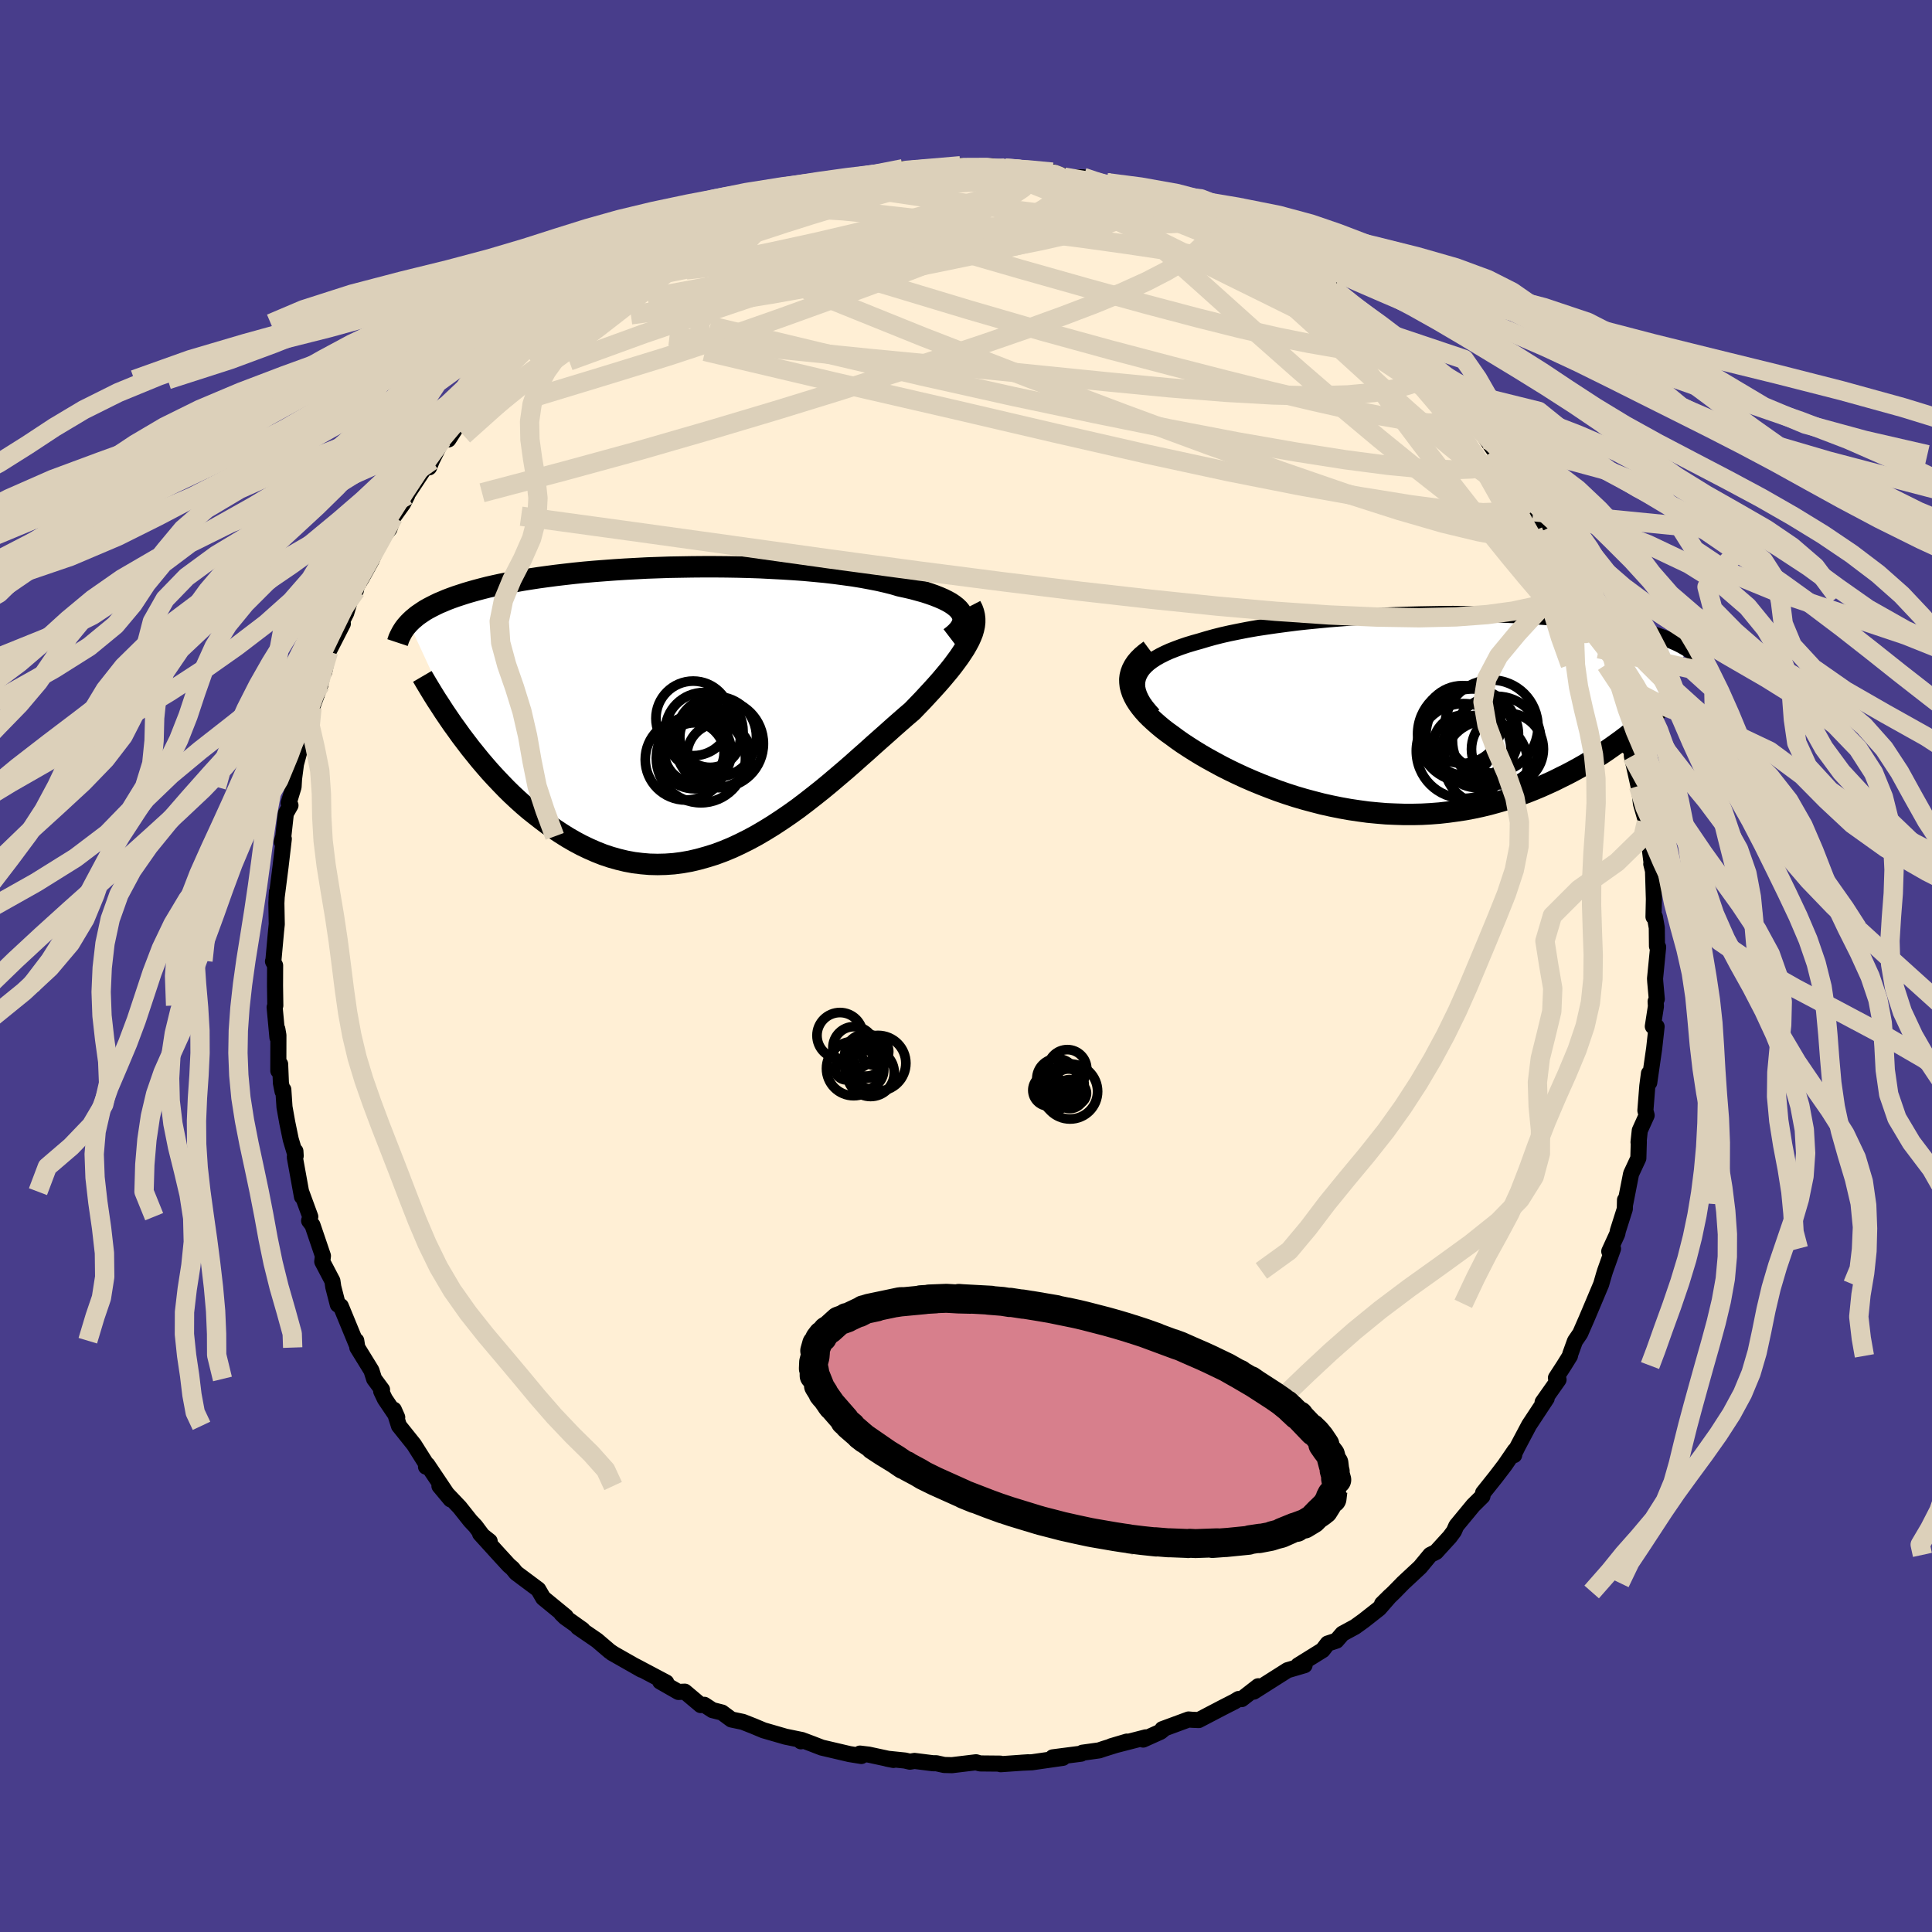 
  <svg viewBox="-100 -100 200 200" xmlns="http://www.w3.org/2000/svg" width="500" height="500" id="face-svg">
    <defs>
      <clipPath id="leftEyeClipPath">
        <polyline points="28.61,-9.94 28.47,-10.17 28.29,-10.39 28.06,-10.61 27.78,-10.83 27.47,-11.04 27.11,-11.24 26.71,-11.44 26.27,-11.63 25.79,-11.82 25.28,-12 24.73,-12.18 24.15,-12.34 23.53,-12.51 22.88,-12.66 22.19,-12.81 21.52,-13.01 20.8,-13.19 20.02,-13.37 19.2,-13.53 18.34,-13.69 17.43,-13.84 16.48,-13.97 15.5,-14.1 14.48,-14.22 13.43,-14.32 12.35,-14.42 11.24,-14.5 10.12,-14.57 8.97,-14.63 7.81,-14.69 6.64,-14.73 5.46,-14.76 4.27,-14.78 3.08,-14.79 1.89,-14.79 0.7,-14.78 -0.48,-14.76 -1.65,-14.74 -2.81,-14.7 -3.96,-14.66 -5.09,-14.6 -6.21,-14.54 -7.3,-14.47 -8.38,-14.39 -9.42,-14.31 -10.45,-14.22 -11.44,-14.12 -12.41,-14.01 -13.35,-13.9 -14.26,-13.78 -15.14,-13.66 -15.99,-13.53 -16.81,-13.4 -17.59,-13.26 -18.34,-13.12 -19.06,-12.98 -19.75,-12.83 -20.41,-12.68 -21.04,-12.52 -21.64,-12.36 -22.21,-12.2 -22.75,-12.04 -23.27,-11.87 -23.76,-11.71 -24.23,-11.54 -24.68,-11.37 -25.1,-11.19 -25.51,-11.02 -25.88,-10.84 -26.24,-10.66 -26.58,-10.48 -26.9,-10.3 -27.19,-10.11 -27.47,-9.92 -27.73,-9.74 -27.97,-9.54 -28.2,-9.35 -28.4,-9.16 -28.6,-8.96 -23.2,2.71 -22.73,3.33 -22.25,3.96 -21.75,4.58 -21.25,5.2 -20.73,5.81 -20.2,6.42 -19.65,7.02 -19.09,7.61 -18.53,8.19 -17.95,8.76 -17.35,9.32 -16.75,9.86 -16.13,10.39 -15.5,10.89 -14.86,11.39 -14.21,11.88 -13.54,12.35 -12.86,12.8 -12.16,13.24 -11.45,13.65 -10.72,14.04 -9.99,14.39 -9.24,14.72 -8.48,15.02 -7.7,15.28 -6.92,15.5 -6.13,15.69 -5.32,15.84 -4.51,15.94 -3.69,16.01 -2.86,16.03 -2.03,16.01 -1.18,15.95 -0.33,15.84 0.52,15.69 1.37,15.49 2.23,15.25 3.1,14.98 3.96,14.66 4.83,14.3 5.69,13.9 6.55,13.47 7.42,13 8.27,12.5 9.13,11.97 9.98,11.41 10.83,10.83 11.67,10.23 12.5,9.6 13.32,8.96 14.14,8.31 14.94,7.65 15.73,6.98 16.52,6.31 17.29,5.64 18.04,4.97 18.79,4.31 19.51,3.66 20.22,3.03 20.92,2.41 21.59,1.81 22.25,1.23 22.89,0.67 23.5,0.15 24.04,-0.41 24.57,-0.96 25.07,-1.5 25.56,-2.03 26.03,-2.55 26.48,-3.06 26.9,-3.56 27.31,-4.05 27.69,-4.53 28.04,-5 28.37,-5.45 28.67,-5.9 28.95,-6.33 29.19,-6.75 29.41,-7.16" />
      </clipPath>
      <clipPath id="rightEyeClipPath">
        <polyline points="-28.18,-3.65 -28.05,-3.97 -27.88,-4.28 -27.66,-4.58 -27.39,-4.87 -27.08,-5.15 -26.72,-5.42 -26.32,-5.68 -25.88,-5.93 -25.4,-6.17 -24.89,-6.4 -24.33,-6.62 -23.74,-6.84 -23.12,-7.05 -22.46,-7.25 -21.78,-7.44 -21.08,-7.65 -20.33,-7.86 -19.54,-8.06 -18.7,-8.25 -17.82,-8.43 -16.9,-8.61 -15.93,-8.78 -14.94,-8.93 -13.91,-9.08 -12.86,-9.22 -11.77,-9.36 -10.67,-9.48 -9.54,-9.59 -8.4,-9.7 -7.24,-9.79 -6.08,-9.88 -4.9,-9.96 -3.73,-10.03 -2.55,-10.09 -1.37,-10.14 -0.2,-10.18 0.97,-10.21 2.13,-10.23 3.27,-10.25 4.4,-10.26 5.52,-10.25 6.61,-10.24 7.69,-10.23 8.74,-10.2 9.77,-10.17 10.77,-10.13 11.75,-10.08 12.7,-10.02 13.62,-9.96 14.51,-9.9 15.37,-9.82 16.2,-9.74 16.99,-9.66 17.76,-9.57 18.5,-9.48 19.21,-9.38 19.88,-9.28 20.53,-9.17 21.15,-9.07 21.74,-8.95 22.3,-8.84 22.83,-8.73 23.35,-8.61 23.83,-8.49 24.3,-8.37 24.75,-8.25 25.17,-8.13 25.57,-8.01 25.95,-7.88 26.31,-7.76 26.65,-7.63 26.98,-7.5 27.28,-7.37 27.57,-7.24 27.84,-7.11 28.09,-6.98 28.32,-6.85 28.55,-6.72 28.75,-6.59 23.73,1.31 23.28,1.69 22.82,2.06 22.34,2.44 21.85,2.81 21.34,3.18 20.82,3.55 20.29,3.92 19.74,4.29 19.18,4.65 18.61,5 18.02,5.36 17.42,5.7 16.8,6.04 16.17,6.37 15.52,6.69 14.86,7.02 14.18,7.33 13.49,7.64 12.77,7.94 12.04,8.23 11.3,8.5 10.54,8.77 9.76,9.02 8.96,9.25 8.16,9.47 7.33,9.67 6.49,9.85 5.64,10.01 4.77,10.14 3.9,10.26 3.01,10.36 2.11,10.43 1.2,10.48 0.28,10.5 -0.65,10.5 -1.58,10.47 -2.52,10.43 -3.46,10.35 -4.4,10.26 -5.35,10.13 -6.29,9.99 -7.24,9.82 -8.18,9.63 -9.12,9.42 -10.05,9.18 -10.98,8.93 -11.9,8.66 -12.8,8.37 -13.7,8.06 -14.58,7.73 -15.45,7.39 -16.3,7.04 -17.13,6.68 -17.95,6.3 -18.74,5.92 -19.51,5.53 -20.25,5.13 -20.98,4.73 -21.67,4.33 -22.34,3.92 -22.97,3.52 -23.58,3.12 -24.15,2.72 -24.69,2.32 -25.19,1.96 -25.67,1.59 -26.11,1.22 -26.53,0.85 -26.92,0.49 -27.29,0.12 -27.62,-0.25 -27.92,-0.62 -28.19,-0.99 -28.42,-1.35 -28.62,-1.72 -28.78,-2.08 -28.9,-2.44 -28.99,-2.79 -29.03,-3.15" />
      </clipPath>
      <filter id="fuzzy">
        <feTurbulence id="turbulence" baseFrequency="0.05" numOctaves="3" type="noise" result="noise" />
        <feDisplacementMap in="SourceGraphic" in2="noise" scale="2" />
      </filter>
      <linearGradient id="rainbowGradient" x1="0%" y1="0%" x2="100%" y2="0%">
        <stop offset="0%" style="stop-color: rgb(128, 128, 128); stop-opacity: 1" />
        <stop offset="50%" style="stop-color: rgb(255, 127, 80); stop-opacity: 1" />
        <stop offset="100%" style="stop-color: rgb(255, 165, 0); stop-opacity: 1" />
      </linearGradient>
    </defs>
    <rect x="-100" y="-100" width="100%" height="100%" fill="rgb(72, 61, 139)" />
    <polyline id="faceContour" points="71.33,1.3 71.35,1.64 71.51,3.42 71.39,3.67 71.42,4.18 71.1,6.25 71.49,6.27 71.24,8.53 70.73,12.07 70.7,11.12 70.53,12.42 70.33,14.96 70.46,15.46 69.75,17.03 69.62,18.24 69.65,18.19 69.6,19.9 68.85,21.51 68.23,24.67 68.22,24.22 68.2,25.15 67.48,27.42 67.42,27.73 66.59,29.54 66.98,29.26 66.16,31.56 66.03,31.98 65.75,32.95 64.9,34.97 64.24,36.53 63.58,38.04 63.04,38.83 62.55,40.19 62.52,40.36 61.9,41.36 61.07,42.64 61.34,42.82 59.69,45.16 60.11,44.76 58.29,47.52 57.14,49.69 56.7,50.58 56.75,50.63 56.82,50.15 55.77,51.68 54.83,52.91 53.53,54.54 53.46,54.89 52.51,55.83 50.76,57.95 50.51,58.52 50.08,59.1 48.93,60.36 48.66,60.66 48.06,60.96 47.01,62.23 45.25,63.87 44.34,64.8 43.07,66.03 43.92,65.19 42.77,66.51 41.18,67.76 40.28,68.41 38.97,69.12 38.35,69.84 37.44,70.14 36.92,70.82 34.38,72.4 35.05,72.38 33.28,72.9 31.23,74.2 29.78,75.12 30.25,74.56 28.54,75.89 28.22,75.88 27.81,76.13 26.5,76.8 24.09,78.06 23.39,78.03 23.04,78 20.33,79 20.46,79.01 20.14,79.27 18.34,80.08 18.61,79.85 15.03,80.77 16.65,80.29 14.25,81.04 13.78,81.2 12.05,81.44 11.92,81.54 8.98,81.92 10.03,81.97 6.83,82.43 5.69,82.48 6.46,82.43 3.59,82.63 3.55,82.57 1.45,82.55 1.04,82.43 -1.45,82.73 -2.26,82.71 -3.07,82.53 -3.42,82.53 -5.33,82.29 -5.81,82.37 -6.32,82.25 -8.17,82.06 -7.51,82.19 -10.06,81.64 -10.98,81.53 -10.83,81.78 -12.07,81.58 -14.93,80.91 -15.99,80.5 -16.79,80.2 -17.09,80.26 -16.97,80.13 -18.68,79.78 -20.96,79.12 -22.01,78.68 -23.1,78.25 -24.29,78 -25.26,77.28 -26.25,77.03 -27.09,76.48 -27.46,76.51 -29.11,75.12 -29.77,75.15 -31.66,74.07 -31.03,74.17 -34.24,72.47 -33.59,72.85 -36.65,71.11 -36.49,71.2 -36.89,70.93 -38.2,69.81 -40.17,68.46 -39.69,68.71 -41.49,67.43 -41.89,67.04 -41.43,67.34 -43.77,65.42 -44.28,64.54 -46.57,62.83 -46.94,62.37 -47.33,62.03 -48.33,60.94 -50.3,58.77 -49.31,59.55 -49.72,59.41 -50.78,57.99 -51.3,57.44 -52.42,56.03 -54.51,53.83 -53.35,55.22 -55.76,51.63 -55.9,51.83 -55.72,51.8 -57.14,49.55 -58.7,47.6 -59.23,45.93 -58.88,46.72 -60.16,44.82 -60.54,44.02 -60.45,43.86 -61.27,42.75 -61.55,41.87 -63.01,39.5 -63.12,38.79 -63.13,39.07 -64.72,35.21 -64.87,35.16 -65.03,35.05 -65.5,33.22 -65.59,32.6 -66.64,30.6 -66.57,30.01 -67.65,26.83 -68,26.37 -67.88,25.95 -68.83,23.36 -68.74,23.88 -69.48,19.8 -69.42,19.17 -69.39,19.66 -69.9,17.96 -70.26,16.22 -70.55,14.6 -70.67,12.8 -70.75,12.98 -70.92,12.12 -71,10.16 -71.19,10.84 -71.18,7.17 -71.29,6.53 -71.28,7.4 -71.57,4.27 -71.5,4.09 -71.53,2.04 -71.52,-0.06 -71.74,-0.48 -71.7,-0.55 -71.42,-3.65 -71.35,-4.32 -71.39,-6.5 -71.33,-7.67 -71.37,-7.05 -70.96,-10.26 -70.62,-13.16 -70.83,-12.85 -70.67,-13.42 -70.41,-15.79 -69.93,-16.63 -70.12,-16.86 -69.61,-18.54 -69.56,-19.39 -69.36,-20.91 -68.63,-23.61 -68.37,-23.86 -68.36,-24.74 -67.21,-28.75 -67.7,-26.75 -66.82,-29.15 -66.75,-29.91 -66.43,-30.46 -65.99,-32.55 -64.51,-35.44 -65.42,-34.04 -64.16,-36.54 -63.71,-38.05 -63.16,-38.88 -63.09,-39.3 -62.57,-40.14 -61.54,-42 -60.95,-43.38 -60.69,-44.03 -59.69,-45.25 -59.28,-46.47 -58.28,-47.86 -57.85,-48.71 -57.89,-48.74 -55.96,-51.66 -55.58,-51.62 -55.3,-52.32 -54.22,-54.49 -53.58,-54.51 -52.31,-56.48 -52.45,-56.12 -50.82,-58.3 -50.83,-58.17 -50.12,-58.93 -49.93,-59.33 -48.55,-60.7 -46.02,-63.49 -46.09,-63.31 -45.64,-63.78 -44.96,-64.4 -43.82,-65.54 -42.56,-66.58 -42.4,-66.51 -40.98,-67.73 -41.32,-67.37 -39.67,-68.77 -36.98,-70.77 -37.94,-70.19 -36.14,-71.34 -35.48,-71.96 -35,-72.04 -33.23,-73.25 -33.04,-73.25 -30.77,-74.77 -30.12,-75.18 -29.45,-75.49 -28.85,-75.72 -27.9,-76.17 -26.18,-76.95 -25.04,-77.15 -23.49,-77.93 -24.28,-77.73 -22.47,-78.39 -20.08,-79.24 -18.3,-80.04 -18.97,-79.74 -19.14,-79.85 -17.15,-80.22 -15.43,-80.6 -14.56,-80.86 -12.19,-81.51 -12.34,-81.37 -10.35,-81.61 -9.27,-81.86 -9.52,-81.78 -7.45,-82.25 -6.53,-82.53 -5.19,-82.37 -3.41,-82.71 -3.44,-82.53 -2.1,-82.5 -0.58,-82.84 -0.24,-82.56 2.7,-82.8 2.73,-82.47 4.02,-82.49 4.02,-82.6 6.25,-82.51 5.8,-82.58 8.59,-82 8.95,-82.18 10.46,-81.66 10.17,-81.66 12.14,-81.64 13.63,-81.03 14.56,-81.09 15.75,-80.79 15.45,-80.85 16.94,-80.27 18.46,-79.94 19.43,-79.46 21.42,-78.94 22.34,-78.5 22.34,-78.63 25.48,-77.23 23.69,-78.25 26.82,-76.86 28.56,-76.07 28.38,-76.06 28.9,-75.59 31.14,-74.46 31.07,-74.3 32.27,-73.73 34.72,-72.49 34.23,-72.57 33.85,-72.7 37.48,-70.15 36.51,-71.07 37.96,-70.15 39.1,-68.97 39.62,-68.77 40.71,-67.9 42.57,-66.54 42.43,-66.56 44.87,-64.56 43.86,-65.39 45.89,-63.6 47.2,-62.44 47.23,-62.17 49.79,-59.68 48.46,-60.78 49.36,-59.87 51.09,-57.92 51.62,-57.14 53,-55.78 53.6,-54.97 53.91,-54.49 55.59,-52.06 55.13,-52.93 56.2,-51.11 55.98,-51.82 57.63,-49.37 57.9,-48.77 58.71,-47.03 58.12,-47.88 59.87,-45.13 60.49,-44.09 60.73,-43.74 61.2,-42.27 61.37,-42.47 62.44,-40.03 63.27,-38.19 63.24,-38.26 64.37,-36.37 64.66,-35.69 64.74,-34.78 65.52,-32.84 66.26,-31.2 66.29,-30.71 66.39,-30.05 67.29,-28.29 67.8,-25.95 67.43,-27.05 68.12,-24.72 68.52,-22.69 68.91,-22.51 68.93,-21.72 69.62,-18.64 69.5,-20.04 69.87,-16.8 70.43,-14.87 70.4,-13.48 70.47,-14.59 70.98,-10.6 70.94,-10.56 71.12,-9.85 71.21,-6.92 71.17,-5.09 71.31,-5.08 71.51,-3.96 71.53,-2.05 71.65,-1.96 71.33,1.3 71.35,1.64" fill="rgb(255, 239, 213)" stroke="black" stroke-width="1.667" stroke-linejoin="round" filter="url(#fuzzy)" />
    <g transform="translate(46 -26.19)">
      <polyline id="rightCountour" points="-28.18,-3.65 -28.05,-3.97 -27.88,-4.28 -27.66,-4.58 -27.39,-4.87 -27.08,-5.15 -26.72,-5.42 -26.32,-5.68 -25.88,-5.93 -25.4,-6.17 -24.89,-6.4 -24.33,-6.62 -23.74,-6.84 -23.12,-7.05 -22.46,-7.25 -21.78,-7.44 -21.08,-7.65 -20.33,-7.86 -19.54,-8.06 -18.7,-8.25 -17.82,-8.43 -16.9,-8.61 -15.93,-8.78 -14.94,-8.93 -13.91,-9.08 -12.86,-9.22 -11.77,-9.36 -10.67,-9.48 -9.54,-9.59 -8.4,-9.7 -7.24,-9.79 -6.08,-9.88 -4.9,-9.96 -3.73,-10.03 -2.55,-10.09 -1.37,-10.14 -0.2,-10.18 0.97,-10.21 2.13,-10.23 3.27,-10.25 4.4,-10.26 5.52,-10.25 6.61,-10.24 7.69,-10.23 8.74,-10.2 9.77,-10.17 10.77,-10.13 11.75,-10.08 12.7,-10.02 13.62,-9.96 14.51,-9.9 15.37,-9.82 16.2,-9.74 16.99,-9.66 17.76,-9.57 18.5,-9.48 19.21,-9.38 19.88,-9.28 20.53,-9.17 21.15,-9.07 21.74,-8.95 22.3,-8.84 22.83,-8.73 23.35,-8.61 23.83,-8.49 24.3,-8.37 24.75,-8.25 25.17,-8.13 25.57,-8.01 25.95,-7.88 26.31,-7.76 26.65,-7.63 26.98,-7.5 27.28,-7.37 27.57,-7.24 27.84,-7.11 28.09,-6.98 28.32,-6.85 28.55,-6.72 28.75,-6.59 23.73,1.31 23.28,1.69 22.82,2.06 22.34,2.44 21.85,2.81 21.34,3.18 20.82,3.55 20.29,3.92 19.74,4.29 19.18,4.65 18.61,5 18.02,5.36 17.42,5.7 16.8,6.04 16.17,6.37 15.52,6.69 14.86,7.02 14.18,7.33 13.49,7.64 12.77,7.94 12.04,8.23 11.3,8.5 10.54,8.77 9.76,9.02 8.96,9.25 8.16,9.47 7.33,9.67 6.49,9.85 5.64,10.01 4.77,10.14 3.9,10.26 3.01,10.36 2.11,10.43 1.2,10.48 0.28,10.5 -0.65,10.5 -1.58,10.47 -2.52,10.43 -3.46,10.35 -4.4,10.26 -5.35,10.13 -6.29,9.99 -7.24,9.82 -8.18,9.63 -9.12,9.42 -10.05,9.18 -10.98,8.93 -11.9,8.66 -12.8,8.37 -13.7,8.06 -14.58,7.73 -15.45,7.39 -16.3,7.04 -17.13,6.68 -17.95,6.3 -18.74,5.92 -19.51,5.53 -20.25,5.13 -20.98,4.73 -21.67,4.33 -22.34,3.92 -22.97,3.52 -23.58,3.12 -24.15,2.72 -24.69,2.32 -25.19,1.96 -25.67,1.59 -26.11,1.22 -26.53,0.85 -26.92,0.49 -27.29,0.12 -27.62,-0.25 -27.92,-0.62 -28.19,-0.99 -28.42,-1.35 -28.62,-1.72 -28.78,-2.08 -28.9,-2.44 -28.99,-2.79 -29.03,-3.15" fill="white" stroke="white" stroke-width="0" stroke-linejoin="round" filter="url(#fuzzy)" />
    </g>
    <g transform="translate(-29.07 -26.54)">
      <polyline id="leftCountour" points="28.61,-9.94 28.47,-10.17 28.29,-10.39 28.06,-10.61 27.78,-10.83 27.47,-11.04 27.11,-11.24 26.71,-11.44 26.27,-11.63 25.79,-11.82 25.28,-12 24.73,-12.18 24.15,-12.34 23.53,-12.51 22.88,-12.66 22.19,-12.81 21.52,-13.01 20.8,-13.19 20.02,-13.37 19.2,-13.53 18.34,-13.69 17.43,-13.84 16.48,-13.97 15.5,-14.1 14.48,-14.22 13.43,-14.32 12.35,-14.42 11.24,-14.5 10.12,-14.57 8.97,-14.63 7.81,-14.69 6.64,-14.73 5.46,-14.76 4.27,-14.78 3.08,-14.79 1.89,-14.79 0.7,-14.78 -0.48,-14.76 -1.65,-14.74 -2.81,-14.7 -3.96,-14.66 -5.09,-14.6 -6.21,-14.54 -7.3,-14.47 -8.38,-14.39 -9.42,-14.31 -10.45,-14.22 -11.44,-14.12 -12.41,-14.01 -13.35,-13.9 -14.26,-13.78 -15.14,-13.66 -15.99,-13.53 -16.81,-13.4 -17.59,-13.26 -18.34,-13.12 -19.06,-12.98 -19.75,-12.83 -20.41,-12.68 -21.04,-12.52 -21.64,-12.36 -22.21,-12.2 -22.75,-12.04 -23.27,-11.87 -23.76,-11.71 -24.23,-11.54 -24.68,-11.37 -25.1,-11.19 -25.51,-11.02 -25.88,-10.84 -26.24,-10.66 -26.58,-10.48 -26.9,-10.3 -27.19,-10.11 -27.47,-9.92 -27.73,-9.74 -27.97,-9.54 -28.2,-9.35 -28.4,-9.16 -28.6,-8.96 -23.2,2.71 -22.73,3.33 -22.25,3.96 -21.75,4.58 -21.25,5.2 -20.73,5.81 -20.2,6.42 -19.65,7.02 -19.09,7.61 -18.53,8.19 -17.95,8.76 -17.35,9.32 -16.75,9.86 -16.13,10.39 -15.5,10.89 -14.86,11.39 -14.21,11.88 -13.54,12.35 -12.86,12.8 -12.16,13.24 -11.45,13.65 -10.72,14.04 -9.99,14.39 -9.24,14.72 -8.48,15.02 -7.7,15.28 -6.92,15.5 -6.13,15.69 -5.32,15.84 -4.51,15.94 -3.69,16.01 -2.86,16.03 -2.03,16.01 -1.18,15.95 -0.33,15.84 0.52,15.69 1.37,15.49 2.23,15.25 3.1,14.98 3.96,14.66 4.83,14.3 5.69,13.9 6.55,13.47 7.42,13 8.27,12.5 9.13,11.97 9.98,11.41 10.83,10.83 11.67,10.23 12.5,9.6 13.32,8.96 14.14,8.31 14.94,7.65 15.73,6.98 16.52,6.31 17.29,5.64 18.04,4.97 18.79,4.31 19.51,3.66 20.22,3.03 20.92,2.41 21.59,1.81 22.25,1.23 22.89,0.67 23.5,0.15 24.04,-0.41 24.57,-0.96 25.07,-1.5 25.56,-2.03 26.03,-2.55 26.48,-3.06 26.9,-3.56 27.31,-4.05 27.69,-4.53 28.04,-5 28.37,-5.45 28.67,-5.9 28.95,-6.33 29.19,-6.75 29.41,-7.16" fill="white" stroke="white" stroke-width="0" stroke-linejoin="round" filter="url(#fuzzy)" />
    </g>
    <g transform="translate(46 -26.19)">
      <polyline id="rightUpper" points="-26.61,0.2 -27.01,-0.25 -27.36,-0.68 -27.65,-1.09 -27.88,-1.49 -28.06,-1.88 -28.19,-2.26 -28.27,-2.63 -28.29,-2.98 -28.26,-3.32 -28.18,-3.65 -28.05,-3.97 -27.88,-4.28 -27.66,-4.58 -27.39,-4.87 -27.08,-5.15 -26.72,-5.42 -26.32,-5.68 -25.88,-5.93 -25.4,-6.17 -24.89,-6.4 -24.33,-6.62 -23.74,-6.84 -23.12,-7.05 -22.46,-7.25 -21.78,-7.44 -21.08,-7.65 -20.33,-7.86 -19.54,-8.06 -18.7,-8.25 -17.82,-8.43 -16.9,-8.61 -15.93,-8.78 -14.94,-8.93 -13.91,-9.08 -12.86,-9.22 -11.77,-9.36 -10.67,-9.48 -9.54,-9.59 -8.4,-9.7 -7.24,-9.79 -6.08,-9.88 -4.9,-9.96 -3.73,-10.03 -2.55,-10.09 -1.37,-10.14 -0.2,-10.18 0.97,-10.21 2.13,-10.23 3.27,-10.25 4.4,-10.26 5.52,-10.25 6.61,-10.24 7.69,-10.23 8.74,-10.2 9.77,-10.17 10.77,-10.13 11.75,-10.08 12.7,-10.02 13.62,-9.96 14.51,-9.9 15.37,-9.82 16.2,-9.74 16.99,-9.66 17.76,-9.57 18.5,-9.48 19.21,-9.38 19.88,-9.28 20.53,-9.17 21.15,-9.07 21.74,-8.95 22.3,-8.84 22.83,-8.73 23.35,-8.61 23.83,-8.49 24.3,-8.37 24.75,-8.25 25.17,-8.13 25.57,-8.01 25.95,-7.88 26.31,-7.76 26.65,-7.63 26.98,-7.5 27.28,-7.37 27.57,-7.24 27.84,-7.11 28.09,-6.98 28.32,-6.85 28.55,-6.72 28.75,-6.59 28.95,-6.46 29.13,-6.33 29.29,-6.2 29.45,-6.07 29.59,-5.94 29.72,-5.81 29.85,-5.68 29.96,-5.56 30.06,-5.43 30.15,-5.3" fill="none" stroke="black" stroke-width="1.667" stroke-linejoin="round" filter="url(#fuzzy)" />
      <polyline id="rightLower" points="-26.96,-6.5 -27.39,-6.18 -27.77,-5.86 -28.1,-5.53 -28.38,-5.2 -28.6,-4.87 -28.78,-4.53 -28.91,-4.19 -29,-3.84 -29.04,-3.5 -29.03,-3.15 -28.99,-2.79 -28.9,-2.44 -28.78,-2.08 -28.62,-1.72 -28.42,-1.35 -28.19,-0.99 -27.92,-0.62 -27.62,-0.25 -27.29,0.12 -26.92,0.49 -26.53,0.85 -26.11,1.22 -25.67,1.59 -25.19,1.96 -24.69,2.32 -24.15,2.72 -23.58,3.12 -22.97,3.52 -22.34,3.92 -21.67,4.33 -20.98,4.73 -20.25,5.13 -19.51,5.53 -18.74,5.92 -17.95,6.3 -17.13,6.68 -16.3,7.04 -15.45,7.39 -14.58,7.73 -13.7,8.06 -12.8,8.37 -11.9,8.66 -10.98,8.93 -10.05,9.18 -9.12,9.42 -8.18,9.63 -7.24,9.82 -6.29,9.99 -5.35,10.13 -4.4,10.26 -3.46,10.35 -2.52,10.43 -1.58,10.47 -0.65,10.5 0.28,10.5 1.2,10.48 2.11,10.43 3.01,10.36 3.9,10.26 4.77,10.14 5.64,10.01 6.49,9.85 7.33,9.67 8.16,9.47 8.96,9.25 9.76,9.02 10.54,8.77 11.3,8.5 12.04,8.23 12.77,7.94 13.49,7.64 14.18,7.33 14.86,7.02 15.52,6.69 16.17,6.37 16.8,6.04 17.42,5.7 18.02,5.36 18.61,5 19.18,4.65 19.74,4.29 20.29,3.92 20.82,3.55 21.34,3.18 21.85,2.81 22.34,2.44 22.82,2.06 23.28,1.69 23.73,1.31 24.17,0.94 24.59,0.57 25.01,0.2 25.4,-0.17 25.79,-0.53 26.16,-0.9 26.53,-1.26 26.88,-1.61 27.21,-1.97 27.54,-2.32" fill="none" stroke="black" stroke-width="2.222" stroke-linejoin="round" filter="url(#fuzzy)" />
      <circle r="3.742" cx="6.931" cy="3.986" stroke="black" fill="none" stroke-width="1.0" filter="url(#fuzzy)" clip-path="url(#rightEyeClipPath)" /><circle r="4.788" cx="6.406" cy="2.296" stroke="black" fill="none" stroke-width="1.0" filter="url(#fuzzy)" clip-path="url(#rightEyeClipPath)" /><circle r="3.724" cx="10.051" cy="3.746" stroke="black" fill="none" stroke-width="1.0" filter="url(#fuzzy)" clip-path="url(#rightEyeClipPath)" /><circle r="4.582" cx="8.936" cy="2.851" stroke="black" fill="none" stroke-width="1.0" filter="url(#fuzzy)" clip-path="url(#rightEyeClipPath)" /><circle r="4.024" cx="5.386" cy="1.191" stroke="black" fill="none" stroke-width="1.0" filter="url(#fuzzy)" clip-path="url(#rightEyeClipPath)" /><circle r="3.094" cx="5.461" cy="3.331" stroke="black" fill="none" stroke-width="1.0" filter="url(#fuzzy)" clip-path="url(#rightEyeClipPath)" /><circle r="4.904" cx="5.521" cy="3.936" stroke="black" fill="none" stroke-width="1.0" filter="url(#fuzzy)" clip-path="url(#rightEyeClipPath)" /><circle r="4.816" cx="8.396" cy="1.401" stroke="black" fill="none" stroke-width="1.0" filter="url(#fuzzy)" clip-path="url(#rightEyeClipPath)" /><circle r="4.334" cx="7.811" cy="5.151" stroke="black" fill="none" stroke-width="1.0" filter="url(#fuzzy)" clip-path="url(#rightEyeClipPath)" /><circle r="4.962" cx="5.711" cy="2.186" stroke="black" fill="none" stroke-width="1.0" filter="url(#fuzzy)" clip-path="url(#rightEyeClipPath)" />
      </g>
    <g transform="translate(-29.07 -26.54)">
      <polyline id="leftUpper" points="27.42,-7.44 27.76,-7.7 28.05,-7.96 28.29,-8.22 28.48,-8.47 28.62,-8.73 28.72,-8.98 28.76,-9.22 28.76,-9.46 28.71,-9.7 28.61,-9.94 28.47,-10.17 28.29,-10.39 28.06,-10.61 27.78,-10.83 27.47,-11.04 27.11,-11.24 26.71,-11.44 26.27,-11.63 25.79,-11.82 25.28,-12 24.73,-12.18 24.15,-12.34 23.53,-12.51 22.88,-12.66 22.19,-12.81 21.52,-13.01 20.8,-13.19 20.02,-13.37 19.2,-13.53 18.34,-13.69 17.43,-13.84 16.48,-13.97 15.5,-14.1 14.48,-14.22 13.43,-14.32 12.35,-14.42 11.24,-14.5 10.12,-14.57 8.97,-14.63 7.81,-14.69 6.64,-14.73 5.46,-14.76 4.27,-14.78 3.08,-14.79 1.89,-14.79 0.7,-14.78 -0.48,-14.76 -1.65,-14.74 -2.81,-14.7 -3.96,-14.66 -5.09,-14.6 -6.21,-14.54 -7.3,-14.47 -8.38,-14.39 -9.42,-14.31 -10.45,-14.22 -11.44,-14.12 -12.41,-14.01 -13.35,-13.9 -14.26,-13.78 -15.14,-13.66 -15.99,-13.53 -16.81,-13.4 -17.59,-13.26 -18.34,-13.12 -19.06,-12.98 -19.75,-12.83 -20.41,-12.68 -21.04,-12.52 -21.64,-12.36 -22.21,-12.2 -22.75,-12.04 -23.27,-11.87 -23.76,-11.71 -24.23,-11.54 -24.68,-11.37 -25.1,-11.19 -25.51,-11.02 -25.88,-10.84 -26.24,-10.66 -26.58,-10.48 -26.9,-10.3 -27.19,-10.11 -27.47,-9.92 -27.73,-9.74 -27.97,-9.54 -28.2,-9.35 -28.4,-9.16 -28.6,-8.96 -28.77,-8.77 -28.94,-8.57 -29.09,-8.37 -29.22,-8.17 -29.34,-7.97 -29.45,-7.76 -29.55,-7.56 -29.64,-7.36 -29.71,-7.15 -29.78,-6.94" fill="none" stroke="black" stroke-width="2.222" stroke-linejoin="round" filter="url(#fuzzy)" />
      <polyline id="leftLower" points="29.56,-10.74 29.73,-10.41 29.85,-10.08 29.93,-9.74 29.97,-9.4 29.97,-9.04 29.93,-8.69 29.85,-8.32 29.74,-7.94 29.59,-7.56 29.41,-7.16 29.19,-6.75 28.95,-6.33 28.67,-5.9 28.37,-5.45 28.04,-5 27.69,-4.53 27.31,-4.05 26.9,-3.56 26.48,-3.06 26.03,-2.55 25.56,-2.03 25.07,-1.5 24.57,-0.96 24.04,-0.41 23.5,0.15 22.89,0.67 22.25,1.23 21.59,1.81 20.92,2.41 20.22,3.03 19.51,3.66 18.79,4.31 18.04,4.97 17.29,5.64 16.52,6.31 15.73,6.98 14.94,7.65 14.14,8.31 13.32,8.96 12.5,9.6 11.67,10.23 10.83,10.83 9.98,11.41 9.13,11.97 8.27,12.5 7.42,13 6.55,13.47 5.69,13.9 4.83,14.3 3.96,14.66 3.1,14.98 2.23,15.25 1.37,15.49 0.52,15.69 -0.33,15.84 -1.18,15.95 -2.03,16.01 -2.86,16.03 -3.69,16.01 -4.51,15.94 -5.32,15.84 -6.13,15.69 -6.92,15.5 -7.7,15.28 -8.48,15.02 -9.24,14.72 -9.99,14.39 -10.72,14.04 -11.45,13.65 -12.16,13.24 -12.86,12.8 -13.54,12.35 -14.21,11.88 -14.86,11.39 -15.5,10.89 -16.13,10.39 -16.75,9.86 -17.35,9.32 -17.95,8.76 -18.53,8.19 -19.09,7.61 -19.65,7.02 -20.2,6.42 -20.73,5.81 -21.25,5.2 -21.75,4.58 -22.25,3.96 -22.73,3.33 -23.2,2.71 -23.65,2.08 -24.1,1.46 -24.53,0.83 -24.95,0.21 -25.35,-0.41 -25.75,-1.02 -26.13,-1.63 -26.5,-2.24 -26.86,-2.84 -27.21,-3.44" fill="none" stroke="black" stroke-width="2.222" stroke-linejoin="round" filter="url(#fuzzy)" />
      <circle r="3.862" cx="0.832" cy="0.906" stroke="black" fill="none" stroke-width="1.0" filter="url(#fuzzy)" clip-path="url(#leftEyeClipPath)" /><circle r="3.31" cx="3.497" cy="4.731" stroke="black" fill="none" stroke-width="1.0" filter="url(#fuzzy)" clip-path="url(#leftEyeClipPath)" /><circle r="3.808" cx="0.967" cy="4.386" stroke="black" fill="none" stroke-width="1.0" filter="url(#fuzzy)" clip-path="url(#leftEyeClipPath)" /><circle r="3.14" cx="2.582" cy="2.841" stroke="black" fill="none" stroke-width="1.0" filter="url(#fuzzy)" clip-path="url(#leftEyeClipPath)" /><circle r="4.036" cx="1.957" cy="2.261" stroke="black" fill="none" stroke-width="1.0" filter="url(#fuzzy)" clip-path="url(#leftEyeClipPath)" /><circle r="3.086" cx="0.942" cy="4.451" stroke="black" fill="none" stroke-width="1.0" filter="url(#fuzzy)" clip-path="url(#leftEyeClipPath)" /><circle r="4.172" cx="3.207" cy="2.816" stroke="black" fill="none" stroke-width="1.0" filter="url(#fuzzy)" clip-path="url(#leftEyeClipPath)" /><circle r="4.614" cx="1.627" cy="5.031" stroke="black" fill="none" stroke-width="1.0" filter="url(#fuzzy)" clip-path="url(#leftEyeClipPath)" /><circle r="4.196" cx="0.062" cy="5.166" stroke="black" fill="none" stroke-width="1.0" filter="url(#fuzzy)" clip-path="url(#leftEyeClipPath)" /><circle r="4.558" cx="3.542" cy="3.526" stroke="black" fill="none" stroke-width="1.0" filter="url(#fuzzy)" clip-path="url(#leftEyeClipPath)" />
    </g>
    <g id="hairs">
      <polyline points="55.59,-52.06 55.54,-52.2 55.82,-51.79 56.16,-51.22 56.43,-50.64 56.56,-50.15 56.52,-49.82 56.3,-49.66 55.89,-49.71 55.27,-49.99 54.4,-50.52 53.28,-51.31 51.88,-52.37 50.18,-53.73 48.18,-55.4 45.84,-57.44 43.14,-59.87 40.02,-62.71 36.43,-65.98 32.39,-69.64 27.95,-73.71" fill="none" stroke="rgb(220, 208, 186)" stroke-width="2" stroke-linejoin="round" filter="url(#fuzzy)" /><polyline points="47.2,-62.44 47.54,-61.77 47.55,-61.1 46.96,-60.62 45.89,-60.17 44.35,-59.74 42.25,-59.37 39.51,-59.12 36.05,-59.02 31.84,-59.11 26.87,-59.39 21.12,-59.85 14.59,-60.48 7.27,-61.22 -0.9,-62.03 -9.97,-62.9 -19.93,-63.91 -30.69,-65.2" fill="none" stroke="rgb(220, 208, 186)" stroke-width="2" stroke-linejoin="round" filter="url(#fuzzy)" /><polyline points="44.87,-64.56 44.84,-64.55 45.63,-63.8 46.51,-62.92 47.27,-62.13 47.85,-61.45 48.3,-60.87 48.65,-60.36 48.91,-59.92 49.04,-59.56 49.01,-59.33 48.78,-59.28 48.3,-59.43 47.56,-59.8 46.56,-60.39 45.3,-61.22 43.76,-62.25 41.93,-63.5 39.79,-64.97 37.33,-66.67 34.56,-68.63 31.47,-70.85 28.04,-73.35 24.16,-76.19" fill="none" stroke="rgb(220, 208, 186)" stroke-width="2" stroke-linejoin="round" filter="url(#fuzzy)" /><polyline points="-41.32,-67.37 -39.66,-68.72 -38.37,-69.73 -37.44,-70.43 -36.66,-70.98 -35.95,-71.44 -35.29,-71.84 -34.7,-72.18 -34.21,-72.42 -33.86,-72.53 -33.71,-72.48 -33.77,-72.24 -34.05,-71.79 -34.55,-71.14 -35.29,-70.3 -36.26,-69.26 -37.49,-68.03 -39,-66.6 -40.81,-64.92 -42.96,-62.97 -45.52,-60.7 -48.56,-58.03 -52.01,-54.94" fill="none" stroke="rgb(220, 208, 186)" stroke-width="2" stroke-linejoin="round" filter="url(#fuzzy)" /><polyline points="21.42,-78.94 22.27,-78.55 23.36,-78.02 24.66,-77.36 26.13,-76.56 27.7,-75.64 29.31,-74.63 30.93,-73.56 32.53,-72.45 34.14,-71.31 35.74,-70.17 37.3,-69.04 38.8,-67.95 40.21,-66.93 41.5,-65.99 42.67,-65.16 43.7,-64.44 44.58,-63.85 45.32,-63.38 45.93,-63.01 46.38,-62.78 46.59,-62.75 46.46,-63.02" fill="none" stroke="rgb(220, 208, 186)" stroke-width="2" stroke-linejoin="round" filter="url(#fuzzy)" /><polyline points="-15.43,-80.6 -14.22,-80.92 -12.83,-81.2 -11.45,-81.42 -10.11,-81.61 -8.78,-81.79 -7.47,-81.96 -6.18,-82.14 -4.93,-82.29 -3.78,-82.41 -2.8,-82.5 -2.04,-82.56 -1.55,-82.6 -1.31,-82.62 -1.36,-82.62 -1.71,-82.6 -2.44,-82.55 -3.66,-82.5 -5.39,-82.42" fill="none" stroke="rgb(220, 208, 186)" stroke-width="2" stroke-linejoin="round" filter="url(#fuzzy)" /><polyline points="-36.14,-71.34 -35.45,-71.85 -34.53,-72.4 -33.45,-73.04 -32.32,-73.71 -31.22,-74.36 -30.2,-74.93 -29.28,-75.42 -28.44,-75.84 -27.69,-76.19 -27.03,-76.47 -26.51,-76.68 -26.15,-76.8 -25.98,-76.82 -26.03,-76.72 -26.34,-76.48 -26.93,-76.09 -27.85,-75.54 -29.06,-74.82 -30.56,-73.94 -32.35,-72.88 -34.56,-71.55 -37.48,-69.76" fill="none" stroke="rgb(220, 208, 186)" stroke-width="2" stroke-linejoin="round" filter="url(#fuzzy)" /><polyline points="-41.32,-67.37 -39.5,-68.74 -37.71,-69.85 -35.95,-70.74 -34.04,-71.55 -31.91,-72.37 -29.57,-73.22 -27.03,-74.12 -24.34,-75.04 -21.57,-75.97 -18.79,-76.88 -16.04,-77.75 -13.33,-78.57 -10.65,-79.36 -8.02,-80.11 -5.45,-80.81 -3.07,-81.48 -1.12,-82.09" fill="none" stroke="rgb(220, 208, 186)" stroke-width="2" stroke-linejoin="round" filter="url(#fuzzy)" /><polyline points="8.59,-82 9.12,-81.96 9.66,-81.76 10.13,-81.49 10.48,-81.16 10.62,-80.77 10.46,-80.32 9.98,-79.78 9.18,-79.14 8.09,-78.39 6.7,-77.55 4.99,-76.61 2.91,-75.58 0.41,-74.46 -2.54,-73.25 -5.96,-71.93 -9.87,-70.47 -14.31,-68.84 -19.3,-67.04 -24.84,-65.1 -30.88,-63.11 -37.37,-61.11 -44.41,-58.97" fill="none" stroke="rgb(220, 208, 186)" stroke-width="2" stroke-linejoin="round" filter="url(#fuzzy)" /><polyline points="14.56,-81.09 15.2,-80.86 15.48,-80.59 15.62,-80.21 15.53,-79.75 15.08,-79.23 14.14,-78.68 12.64,-78.09 10.52,-77.45 7.78,-76.75 4.39,-75.97 0.36,-75.13 -4.37,-74.21 -9.85,-73.23 -16.13,-72.17 -23.33,-70.94 -31.67,-69.39" fill="none" stroke="rgb(220, 208, 186)" stroke-width="2" stroke-linejoin="round" filter="url(#fuzzy)" /><polyline points="55.59,-52.06 55.29,-52.26 54.82,-52.02 53.9,-51.71 52.39,-51.46 50.21,-51.37 47.31,-51.48 43.69,-51.83 39.31,-52.4 34.13,-53.21 28.1,-54.26 21.21,-55.58 13.46,-57.15 4.84,-58.97 -4.65,-61.09 -15.06,-63.53 -26.49,-66.27" fill="none" stroke="rgb(220, 208, 186)" stroke-width="2" stroke-linejoin="round" filter="url(#fuzzy)" /><polyline points="4.02,-82.6 5.38,-82.5 6.14,-82.28 6.62,-81.97 6.75,-81.57 6.5,-81.09 5.88,-80.52 4.87,-79.84 3.43,-79.05 1.53,-78.14 -0.89,-77.1 -3.82,-75.93 -7.26,-74.6 -11.24,-73.11 -15.76,-71.47 -20.88,-69.67 -26.7,-67.71 -33.36,-65.44 -41.08,-62.63" fill="none" stroke="rgb(220, 208, 186)" stroke-width="2" stroke-linejoin="round" filter="url(#fuzzy)" /><polyline points="22.34,-78.63 23.98,-77.88 24.69,-77.42 25.17,-76.84 25.35,-76.18 25.15,-75.47 24.59,-74.69 23.68,-73.84 22.41,-72.92 20.76,-71.93 18.71,-70.87 16.24,-69.75 13.35,-68.56 10.04,-67.3 6.29,-65.94 2.09,-64.49 -2.6,-62.92 -7.77,-61.24 -13.45,-59.43 -19.65,-57.52 -26.42,-55.5 -33.76,-53.38 -41.66,-51.22 -50.1,-48.99" fill="none" stroke="rgb(220, 208, 186)" stroke-width="2" stroke-linejoin="round" filter="url(#fuzzy)" /><polyline points="-41.32,-67.37 -39.65,-68.72 -38.27,-69.8 -37.2,-70.59 -36.27,-71.25 -35.42,-71.82 -34.63,-72.32 -33.95,-72.76 -33.4,-73.09 -33.06,-73.28 -32.99,-73.29 -33.25,-73.05 -33.89,-72.53 -34.91,-71.74 -36.31,-70.69 -38.04,-69.44 -40.14,-68.03" fill="none" stroke="rgb(220, 208, 186)" stroke-width="2" stroke-linejoin="round" filter="url(#fuzzy)" /><polyline points="59.87,-45.13 60.28,-44.37 60.45,-43.83 60.46,-43.37 60.35,-42.99 60.05,-42.75 59.52,-42.73 58.7,-43 57.55,-43.6 56.07,-44.51 54.22,-45.76 51.98,-47.36 49.34,-49.35 46.26,-51.77 42.74,-54.63 38.8,-57.93 34.46,-61.68 29.71,-65.88 24.51,-70.55 18.71,-75.72" fill="none" stroke="rgb(220, 208, 186)" stroke-width="2" stroke-linejoin="round" filter="url(#fuzzy)" /><polyline points="49.36,-59.87 50.5,-58.43 50.98,-57.48 50.95,-56.82 50.42,-56.39 49.37,-56.19 47.79,-56.21 45.67,-56.47 43,-56.94 39.8,-57.59 36.07,-58.43 31.77,-59.45 26.84,-60.68 21.24,-62.12 14.94,-63.78 7.95,-65.7 0.28,-67.93 -8.14,-70.47 -17.48,-73.27" fill="none" stroke="rgb(220, 208, 186)" stroke-width="2" stroke-linejoin="round" filter="url(#fuzzy)" /><polyline points="-23.49,-77.93 -23.1,-77.96 -21.18,-78.2 -18.61,-78.38 -15.79,-78.37 -12.76,-78.18 -9.42,-77.85 -5.68,-77.43 -1.55,-76.97 2.85,-76.47 7.41,-75.93 12.05,-75.34 16.71,-74.69 21.4,-73.99 26.07,-73.24 30.56,-72.56" fill="none" stroke="rgb(220, 208, 186)" stroke-width="2" stroke-linejoin="round" filter="url(#fuzzy)" /><polyline points="15.75,-80.79 15.98,-80.65 16.7,-80.32 17.44,-79.92 18,-79.49 18.28,-79.07 18.23,-78.65 17.83,-78.22 17.09,-77.78 16.01,-77.31 14.57,-76.8 12.73,-76.26 10.46,-75.69 7.71,-75.07 4.49,-74.43 0.79,-73.75 -3.4,-73.07 -8.1,-72.38 -13.33,-71.69 -19.13,-70.95 -25.58,-70.08 -32.92,-68.93" fill="none" stroke="rgb(220, 208, 186)" stroke-width="2" stroke-linejoin="round" filter="url(#fuzzy)" /><polyline points="4.02,-82.6 5.59,-82.47 6.98,-82.18 8.49,-81.77 10.08,-81.28 11.74,-80.73 13.48,-80.12 15.31,-79.48 17.18,-78.8 19.06,-78.09 20.93,-77.36 22.76,-76.63 24.57,-75.9 26.34,-75.17 28.05,-74.47 29.65,-73.81 31.09,-73.23 32.33,-72.74 33.36,-72.34 34.21,-72.03 34.86,-71.8 35.31,-71.64 35.3,-71.69" fill="none" stroke="rgb(220, 208, 186)" stroke-width="2" stroke-linejoin="round" filter="url(#fuzzy)" /><polyline points="-0.24,-82.56 1.86,-82.52 3.47,-82.15 5.17,-81.58 7.15,-80.83 9.44,-79.91 12.02,-78.8 14.83,-77.54 17.8,-76.13 20.89,-74.63 24.07,-73.05 27.32,-71.43 30.59,-69.82 33.8,-68.23 36.89,-66.71 39.84,-65.26 42.73,-63.84 45.83,-62.19" fill="none" stroke="rgb(220, 208, 186)" stroke-width="2" stroke-linejoin="round" filter="url(#fuzzy)" /><polyline points="16.94,-80.27 18.27,-79.91 19.48,-79.51 20.55,-79.13 21.45,-78.8 22.17,-78.5 22.76,-78.22 23.21,-77.94 23.48,-77.68 23.55,-77.43 23.37,-77.21 22.93,-77.04 22.2,-76.91 21.2,-76.85 19.88,-76.85 18.24,-76.92 16.24,-77.06 13.87,-77.26 11.12,-77.54 8.01,-77.88 4.52,-78.32 0.62,-78.85 -3.74,-79.49 -8.66,-80.22" fill="none" stroke="rgb(220, 208, 186)" stroke-width="2" stroke-linejoin="round" filter="url(#fuzzy)" /><polyline points="2.73,-82.47 3.64,-82.5 4.38,-82.49 5.08,-82.41 5.7,-82.26 6.16,-82.06 6.4,-81.8 6.4,-81.51 6.13,-81.18 5.6,-80.82 4.76,-80.42 3.58,-79.97 2.04,-79.48 0.13,-78.92 -2.15,-78.29 -4.82,-77.57 -7.91,-76.77 -11.49,-75.87 -15.59,-74.91 -20.23,-73.9 -25.41,-72.85 -31.21,-71.69" fill="none" stroke="rgb(220, 208, 186)" stroke-width="2" stroke-linejoin="round" filter="url(#fuzzy)" /><polyline points="-37.94,-70.19 -36.62,-71.06 -35.7,-71.67 -34.93,-72.14 -34.25,-72.53 -33.72,-72.82 -33.41,-72.94 -33.41,-72.85 -33.76,-72.48 -34.49,-71.82 -35.59,-70.87 -37.08,-69.63 -39.04,-68.04 -41.7,-65.92 -45.35,-63.01" fill="none" stroke="rgb(220, 208, 186)" stroke-width="2" stroke-linejoin="round" filter="url(#fuzzy)" /><polyline points="63.27,-38.19 63.53,-37.75 63.95,-36.93 64.28,-36.12 64.51,-35.41 64.62,-34.9 64.58,-34.68 64.36,-34.8 63.96,-35.31 63.36,-36.2 62.53,-37.52 61.45,-39.35 60.08,-41.73 58.39,-44.74 56.33,-48.42 53.85,-52.86" fill="none" stroke="rgb(220, 208, 186)" stroke-width="2" stroke-linejoin="round" filter="url(#fuzzy)" /><polyline points="-24.28,-77.73 -22.28,-78.39 -20.11,-78.98 -18.08,-79.4 -16.09,-79.67 -13.93,-79.89 -11.48,-80.12 -8.79,-80.37 -5.97,-80.64 -3.12,-80.89 -0.36,-81.09 2.23,-81.26 4.55,-81.41 6.54,-81.55 8.33,-81.66" fill="none" stroke="rgb(220, 208, 186)" stroke-width="2" stroke-linejoin="round" filter="url(#fuzzy)" /><polyline points="15.45,-80.85 16.9,-80.34 18.37,-79.84 19.83,-79.31 21.25,-78.79 22.6,-78.27 23.89,-77.76 25.13,-77.25 26.33,-76.74 27.45,-76.24 28.48,-75.77 29.36,-75.33 30.09,-74.96 30.64,-74.66 31,-74.46 31.15,-74.37 31.07,-74.41 30.73,-74.58 30.09,-74.89 29.13,-75.34 27.84,-75.94 26.25,-76.68 24.32,-77.57" fill="none" stroke="rgb(220, 208, 186)" stroke-width="2" stroke-linejoin="round" filter="url(#fuzzy)" /><polyline points="62.44,-40.03 63.02,-38.78 63.45,-37.9 63.82,-37.08 64.1,-36.3 64.28,-35.59 64.35,-35.02 64.31,-34.61 64.13,-34.42 63.8,-34.46 63.31,-34.74 62.64,-35.27 61.79,-36.07 60.74,-37.16 59.49,-38.55 58.01,-40.28 56.3,-42.34 54.35,-44.75 52.16,-47.52 49.71,-50.66 47,-54.2 44,-58.21 40.75,-62.71 37.5,-67.55" fill="none" stroke="rgb(220, 208, 186)" stroke-width="2" stroke-linejoin="round" filter="url(#fuzzy)" /><polyline points="12.14,-81.64 13.3,-81.25 14.02,-81.03 14.42,-80.82 14.6,-80.55 14.61,-80.21 14.41,-79.81 13.95,-79.37 13.13,-78.92 11.89,-78.45 10.19,-77.97 8.03,-77.47 5.4,-76.94 2.27,-76.38 -1.39,-75.76 -5.66,-75.08 -10.57,-74.34 -16.12,-73.56 -22.27,-72.79 -28.97,-72.06" fill="none" stroke="rgb(220, 208, 186)" stroke-width="2" stroke-linejoin="round" filter="url(#fuzzy)" /><polyline points="-36.14,-71.34 -35.38,-71.85 -34.27,-72.42 -32.87,-73.09 -31.28,-73.83 -29.59,-74.57 -27.86,-75.28 -26.11,-75.95 -24.31,-76.58 -22.48,-77.2 -20.64,-77.8 -18.83,-78.39 -17.09,-78.96 -15.45,-79.51 -13.94,-80.04 -12.57,-80.52 -11.4,-80.95 -10.48,-81.29 -9.84,-81.56 -9.47,-81.73 -9.36,-81.82 -9.44,-81.82" fill="none" stroke="rgb(220, 208, 186)" stroke-width="2" stroke-linejoin="round" filter="url(#fuzzy)" /><polyline points="-40.98,-67.73 -40.57,-68 -39.37,-68.91 -38.07,-69.87 -36.89,-70.72 -35.82,-71.47 -34.83,-72.13 -33.91,-72.74 -33.08,-73.27 -32.4,-73.7 -31.95,-73.98 -31.79,-74.08 -31.96,-73.95 -32.48,-73.61 -33.31,-73.06 -34.45,-72.31 -35.85,-71.42" fill="none" stroke="rgb(220, 208, 186)" stroke-width="2" stroke-linejoin="round" filter="url(#fuzzy)" /><polyline points="-0.24,-82.56 1.79,-82.59 3.15,-82.44 4.45,-82.23 5.87,-81.97 7.45,-81.65 9.15,-81.26 10.93,-80.82 12.73,-80.36 14.51,-79.88 16.26,-79.4 17.97,-78.95 19.59,-78.51 21.08,-78.11 22.4,-77.76 23.54,-77.46 24.49,-77.23 25.28,-77.06 25.87,-76.97 26.11,-77.01 25.62,-77.34" fill="none" stroke="rgb(220, 208, 186)" stroke-width="2" stroke-linejoin="round" filter="url(#fuzzy)" /><polyline points="-30.77,-74.77 -30.18,-75.1 -29.6,-75.36 -29.01,-75.58 -28.42,-75.75 -27.93,-75.84 -27.63,-75.79 -27.59,-75.59 -27.82,-75.21 -28.35,-74.63 -29.22,-73.8 -30.54,-72.67 -32.36,-71.19 -34.65,-69.39 -37.33,-67.3 -40.37,-64.97 -43.85,-62.36 -47.89,-59.4" fill="none" stroke="rgb(220, 208, 186)" stroke-width="2" stroke-linejoin="round" filter="url(#fuzzy)" /><polyline points="15.75,-80.79 15.95,-80.65 16.56,-80.3 17.14,-79.87 17.47,-79.4 17.44,-78.92 17.01,-78.43 16.15,-77.91 14.85,-77.35 13.11,-76.73 10.91,-76.04 8.2,-75.3 4.97,-74.51 1.17,-73.66 -3.23,-72.75 -8.24,-71.75 -13.91,-70.66 -20.23,-69.53 -27.17,-68.42 -34.69,-67.41" fill="none" stroke="rgb(220, 208, 186)" stroke-width="2" stroke-linejoin="round" filter="url(#fuzzy)" /><polyline points="42.43,-66.56 43.71,-65.44 44.14,-64.86 44.26,-64.33 44.04,-63.88 43.36,-63.61 42.16,-63.54 40.45,-63.68 38.23,-63.98 35.52,-64.45 32.29,-65.1 28.45,-65.97 23.94,-67.1 18.68,-68.49 12.62,-70.16 5.72,-72.11 -2.02,-74.35 -10.44,-76.89" fill="none" stroke="rgb(220, 208, 186)" stroke-width="2" stroke-linejoin="round" filter="url(#fuzzy)" /><polyline points="-22.47,-78.39 -20.55,-79.11 -19.33,-79.57 -18.45,-79.86 -17.55,-80.11 -16.5,-80.37 -15.36,-80.64 -14.28,-80.89 -13.4,-81.09 -12.83,-81.21 -12.61,-81.24 -12.77,-81.18 -13.28,-81.04 -14.08,-80.84 -15.13,-80.57 -16.57,-80.16 -18.81,-79.49" fill="none" stroke="rgb(220, 208, 186)" stroke-width="2" stroke-linejoin="round" filter="url(#fuzzy)" /><polyline points="61.37,-42.47 62.04,-40.52 62.04,-39.27 61.47,-38.42 60.38,-37.76 58.77,-37.2 56.63,-36.74 53.96,-36.38 50.72,-36.14 46.92,-36.05 42.55,-36.12 37.6,-36.34 32.07,-36.72 25.95,-37.26 19.22,-37.96 11.87,-38.79 3.88,-39.77 -4.75,-40.88 -14.04,-42.13 -23.99,-43.52 -34.66,-45 -46.05,-46.56" fill="none" stroke="rgb(220, 208, 186)" stroke-width="2" stroke-linejoin="round" filter="url(#fuzzy)" /><polyline points="-30.77,-74.77 -30.03,-75.13 -29.04,-75.49 -27.75,-75.9 -26.17,-76.36 -24.4,-76.85 -22.52,-77.36 -20.57,-77.86 -18.57,-78.37 -16.55,-78.88 -14.54,-79.36 -12.6,-79.82 -10.76,-80.24 -9.01,-80.62 -7.34,-80.98 -5.76,-81.31 -4.28,-81.62 -2.95,-81.89 -1.82,-82.12 -0.98,-82.3 -0.51,-82.47 -0.52,-82.62" fill="none" stroke="rgb(220, 208, 186)" stroke-width="2" stroke-linejoin="round" filter="url(#fuzzy)" /><polyline points="59.87,-45.13 60.01,-44.47 59.35,-44.2 57.98,-44.2 55.91,-44.43 53.09,-44.95 49.42,-45.83 44.82,-47.16 39.23,-48.95 32.64,-51.22 25.04,-53.95 16.37,-57.15 6.57,-60.85 -4.41,-65.11 -16.48,-69.98" fill="none" stroke="rgb(220, 208, 186)" stroke-width="2" stroke-linejoin="round" filter="url(#fuzzy)" /><polyline points="57.9,-48.77 57.99,-47.84 57.27,-47.35 55.83,-47.01 53.52,-46.93 50.24,-47.19 45.97,-47.76 40.71,-48.61 34.45,-49.73 27.16,-51.17 18.78,-52.98 9.24,-55.16 -1.55,-57.68 -13.67,-60.47 -27.02,-63.62" fill="none" stroke="rgb(220, 208, 186)" stroke-width="2" stroke-linejoin="round" filter="url(#fuzzy)" /><polyline points="19.43,-79.46 21.02,-78.96 22.35,-78.42 23.71,-77.8 25.18,-77.09 26.76,-76.3 28.38,-75.45 29.97,-74.59 31.48,-73.73 32.87,-72.91 34.14,-72.16 35.26,-71.49 36.2,-70.95 36.89,-70.56 37.31,-70.34 37.45,-70.28 37.38,-70.37 37.2,-70.49" fill="none" stroke="rgb(220, 208, 186)" stroke-width="2" stroke-linejoin="round" filter="url(#fuzzy)" /><polyline points="-30.77,-74.77 -30.16,-75.11 -29.53,-75.4 -28.85,-75.68 -28.13,-75.94 -27.46,-76.14 -26.92,-76.26 -26.57,-76.27 -26.4,-76.16 -26.44,-75.91 -26.74,-75.5 -27.34,-74.88 -28.29,-74.02 -29.61,-72.9 -31.26,-71.52 -33.22,-69.91 -35.5,-68.08 -38.13,-66.04 -41.18,-63.76 -44.72,-61.16 -48.78,-58.2" fill="none" stroke="rgb(220, 208, 186)" stroke-width="2" stroke-linejoin="round" filter="url(#fuzzy)" /><polyline points="-36.14,-71.34 -35.48,-71.83 -34.67,-72.32 -33.77,-72.87 -32.88,-73.4 -32.08,-73.86 -31.43,-74.2 -30.92,-74.4 -30.56,-74.48 -30.34,-74.42 -30.27,-74.23 -30.39,-73.89 -30.74,-73.38 -31.34,-72.69 -32.21,-71.79 -33.37,-70.68 -34.84,-69.37 -36.63,-67.83 -38.76,-66.06 -41.22,-64.03 -44.03,-61.73 -47.23,-59.13 -50.95,-56.13" fill="none" stroke="rgb(220, 208, 186)" stroke-width="2" stroke-linejoin="round" filter="url(#fuzzy)" /><polyline points="-0.24,-82.56 -2.15,-82.55 -4.3,-82.48 -6.6,-82.28 -8.86,-81.99 -11.06,-81.63 -13.31,-81.21 -15.63,-80.72 -18.03,-80.17 -20.44,-79.55 -22.85,-78.85 -25.25,-78.07 -27.69,-77.22 -30.21,-76.3 -32.8,-75.3 -35.43,-74.25 -37.99,-73.15 -40.43,-72 -42.77,-70.79 -45.2,-69.45 -47.88,-68 -50.71,-66.6 -53.73,-65.54" fill="none" stroke="rgb(220, 208, 186)" stroke-width="2" stroke-linejoin="round" filter="url(#fuzzy)" /><polyline points="-0.58,-82.84 -3.52,-82.59 -6.11,-82.37 -8.35,-82.11 -10.48,-81.77 -12.66,-81.35 -15.03,-80.87 -17.69,-80.32 -20.68,-79.7 -24.02,-79.02 -27.61,-78.28 -31.29,-77.48 -34.87,-76.64 -38.2,-75.75 -41.24,-74.79 -44.06,-73.74 -46.81,-72.59 -49.72,-71.35 -52.99,-70.06 -56.73,-68.75 -61.03,-67.42 -65.97,-66.06 -71.65,-64.63 -76.87,-63.31" fill="none" stroke="rgb(220, 208, 186)" stroke-width="2" stroke-linejoin="round" filter="url(#fuzzy)" /><polyline points="-3.44,-82.53 -5.61,-82.37 -7.95,-82.12 -10.58,-81.78 -13.42,-81.36 -16.27,-80.86 -19,-80.31 -21.66,-79.69 -24.37,-79 -27.2,-78.25 -30.19,-77.45 -33.35,-76.6 -36.73,-75.7 -40.37,-74.73 -44.24,-73.68 -48.26,-72.52 -52.3,-71.28 -56.3,-69.99 -60.28,-68.67 -64.47,-67.33 -69.21,-65.94 -74.64,-64.44 -80.3,-62.77 -86.1,-60.7" fill="none" stroke="rgb(220, 208, 186)" stroke-width="2" stroke-linejoin="round" filter="url(#fuzzy)" /><polyline points="-6.53,-82.53 -9.3,-81.99 -11.75,-81.6 -15.12,-81.17 -19.01,-80.66 -22.74,-80.07 -26.06,-79.4 -29.08,-78.65 -32.01,-77.82 -34.97,-76.91 -37.96,-75.93 -40.92,-74.89 -43.81,-73.78 -46.74,-72.61 -49.9,-71.38 -53.55,-70.1 -57.81,-68.75 -62.7,-67.35 -68.01,-65.89 -73.46,-64.36 -78.73,-62.76 -83.55,-61.09 -87.76,-59.36 -91.33,-57.58 -94.36,-55.77 -97.14,-53.94 -100.11,-52.07 -103.77,-50.15 -108.46,-48.14 -114.14,-46.05 -120.39,-43.88 -126.74,-41.69 -133.07,-39.46 -139.48,-37.1 -145.41,-34.04" fill="none" stroke="rgb(220, 208, 186)" stroke-width="2" stroke-linejoin="round" filter="url(#fuzzy)" /><polyline points="-9.52,-81.78 -11.33,-81.57 -13.71,-81.19 -16.17,-80.67 -18.48,-80.08 -20.77,-79.4 -23.21,-78.65 -25.84,-77.81 -28.67,-76.89 -31.67,-75.91 -34.84,-74.85 -38.15,-73.74 -41.52,-72.57 -44.85,-71.33 -47.98,-70.04 -50.83,-68.69 -53.35,-67.28 -55.61,-65.81 -57.72,-64.28 -59.82,-62.67 -62.04,-60.99 -64.49,-59.26 -67.24,-57.48 -70.36,-55.66 -73.89,-53.82 -77.79,-51.93 -81.91,-49.99 -85.97,-47.98 -89.72,-45.89 -93.07,-43.73 -96.21,-41.52 -99.51,-39.26 -103.33,-36.96 -107.89,-34.6 -113.01,-32.26 -116.58,-29.91" fill="none" stroke="rgb(220, 208, 186)" stroke-width="2" stroke-linejoin="round" filter="url(#fuzzy)" /><polyline points="-9.27,-81.86 -12.02,-81.37 -14.55,-80.84 -17.11,-80.26 -19.94,-79.62 -23.06,-78.89 -26.3,-78.1 -29.48,-77.26 -32.55,-76.38 -35.57,-75.43 -38.57,-74.4 -41.52,-73.28 -44.28,-72.09 -46.77,-70.82 -48.99,-69.49 -51.11,-68.11 -53.36,-66.67 -55.94,-65.19 -58.93,-63.65 -62.23,-62.06 -65.64,-60.42 -68.97,-58.74 -72.16,-56.99 -75.29,-55.15 -78.51,-53.22 -81.93,-51.2 -85.51,-49.13 -89.11,-47.04 -92.53,-44.93 -95.56,-42.79 -98,-40.65 -100.11,-38.59 -103.78,-36.54" fill="none" stroke="rgb(220, 208, 186)" stroke-width="2" stroke-linejoin="round" filter="url(#fuzzy)" /><polyline points="-12.19,-81.51 -16.28,-80.74 -18.9,-80.11 -21.18,-79.44 -23.41,-78.69 -25.62,-77.85 -27.83,-76.93 -30.14,-75.94 -32.69,-74.89 -35.61,-73.78 -38.92,-72.61 -42.54,-71.39 -46.29,-70.1 -50.03,-68.76 -53.75,-67.37 -57.55,-65.92 -61.58,-64.4 -65.93,-62.81 -70.52,-61.14 -75.09,-59.4 -79.33,-57.61 -82.97,-55.81 -86.02,-54.01 -88.77,-52.18 -91.77,-50.29 -95.54,-48.3 -100.19,-46.18 -105.31,-43.97 -110.18,-41.71 -114.46,-39.3" fill="none" stroke="rgb(220, 208, 186)" stroke-width="2" stroke-linejoin="round" filter="url(#fuzzy)" /><polyline points="-17.15,-80.22 -19.13,-79.67 -21.74,-78.92 -24.42,-78.08 -26.89,-77.22 -29.29,-76.33 -31.94,-75.38 -34.98,-74.34 -38.32,-73.21 -41.75,-71.99 -45.1,-70.69 -48.34,-69.34 -51.56,-67.94 -54.87,-66.49 -58.35,-64.99 -61.98,-63.44 -65.66,-61.83 -69.29,-60.17 -72.77,-58.46 -76.1,-56.68 -79.36,-54.81 -82.72,-52.88 -86.4,-50.87 -90.58,-48.81 -95.3,-46.73 -100.38,-44.62 -105.47,-42.51 -110.19,-40.4 -114.35,-38.26 -118.04,-36.09 -121.57,-33.86 -125.19,-31.62 -128.88,-29.43 -132.76,-27.2 -137.47,-23.86" fill="none" stroke="rgb(220, 208, 186)" stroke-width="2" stroke-linejoin="round" filter="url(#fuzzy)" /><polyline points="-17.15,-80.22 -18.94,-79.67 -21.25,-78.93 -24.3,-78.08 -27.84,-77.22 -31.29,-76.33 -34.23,-75.38 -36.67,-74.35 -38.92,-73.22 -41.34,-72 -44.16,-70.71 -47.46,-69.36 -51.13,-67.96 -55.05,-66.52 -59.11,-65.02 -63.28,-63.46 -67.55,-61.86 -71.86,-60.21 -76.06,-58.5 -79.89,-56.72 -83.14,-54.86 -85.75,-52.93 -87.91,-50.92 -89.98,-48.86 -92.37,-46.78 -95.27,-44.67 -98.61,-42.57 -102.09,-40.46 -105.51,-38.33 -109.05,-36.16 -113.18,-33.92 -118.07,-31.65 -122.82,-29.71 -125.42,-28.75" fill="none" stroke="rgb(220, 208, 186)" stroke-width="2" stroke-linejoin="round" filter="url(#fuzzy)" /><polyline points="-19.14,-79.85 -19.82,-79.5 -21.88,-78.72 -24.54,-77.83 -27.46,-76.88 -30.31,-75.87 -32.83,-74.79 -34.97,-73.66 -36.84,-72.47 -38.64,-71.22 -40.56,-69.91 -42.73,-68.55 -45.15,-67.12 -47.74,-65.63 -50.36,-64.08 -52.86,-62.46 -55.13,-60.77 -57.17,-59.02 -59.02,-57.22 -60.81,-55.39 -62.67,-53.53 -64.7,-51.62 -66.95,-49.65 -69.37,-47.62 -71.87,-45.52 -74.31,-43.35 -76.55,-41.13 -78.49,-38.86 -80.17,-36.55 -81.72,-34.19 -83.37,-31.82 -85.27,-29.44 -87.35,-27.07 -89.34,-24.72 -90.98,-22.3 -92.35,-19.64 -93.97,-16.86" fill="none" stroke="rgb(220, 208, 186)" stroke-width="2" stroke-linejoin="round" filter="url(#fuzzy)" /><polyline points="-19.14,-79.85 -19.93,-79.5 -21.77,-78.72 -23.91,-77.84 -26.25,-76.9 -28.75,-75.89 -31.34,-74.82 -33.88,-73.69 -36.32,-72.51 -38.69,-71.27 -41.09,-69.97 -43.56,-68.61 -46.11,-67.2 -48.66,-65.73 -51.14,-64.19 -53.53,-62.57 -55.84,-60.89 -58.12,-59.15 -60.4,-57.36 -62.64,-55.54 -64.79,-53.7 -66.8,-51.81 -68.65,-49.87 -70.35,-47.86 -72,-45.77 -73.69,-43.61 -75.51,-41.4 -77.48,-39.15 -79.61,-36.84 -81.94,-34.49 -84.57,-32.08 -87.47,-29.57 -90.17,-26.75" fill="none" stroke="rgb(220, 208, 186)" stroke-width="2" stroke-linejoin="round" filter="url(#fuzzy)" /><polyline points="-19.14,-79.85 -19.98,-79.51 -22.45,-78.73 -25.4,-77.86 -28.32,-76.92 -31,-75.93 -33.46,-74.87 -35.81,-73.75 -38.17,-72.58 -40.62,-71.35 -43.21,-70.07 -45.89,-68.73 -48.61,-67.33 -51.28,-65.88 -53.9,-64.37 -56.52,-62.77 -59.25,-61.1 -62.26,-59.36 -65.7,-57.57 -69.64,-55.78 -74.06,-53.98 -78.82,-52.15 -83.68,-50.27 -88.32,-48.28 -92.53,-46.16 -96.43,-43.96 -100.78,-41.71 -106.09,-39.3" fill="none" stroke="rgb(220, 208, 186)" stroke-width="2" stroke-linejoin="round" filter="url(#fuzzy)" /><polyline points="-18.3,-80.04 -22.35,-78.8 -25.71,-77.85 -28.67,-76.91 -31.63,-75.9 -34.74,-74.84 -37.89,-73.71 -40.97,-72.53 -43.98,-71.3 -47.02,-70.01 -50.18,-68.66 -53.43,-67.25 -56.68,-65.79 -59.82,-64.27 -62.89,-62.67 -66.07,-60.99 -69.59,-59.24 -73.58,-57.46 -78.04,-55.66 -82.77,-53.84 -87.52,-51.98 -92.1,-50.07 -96.49,-48.07 -100.84,-45.98 -105.36,-43.83 -110.26,-41.64 -115.77,-39.44 -122.07,-37.09 -126.04,-34.04" fill="none" stroke="rgb(220, 208, 186)" stroke-width="2" stroke-linejoin="round" filter="url(#fuzzy)" /><polyline points="-18.3,-80.04 -23.16,-78.81 -27.01,-77.86 -29.31,-76.92 -30.96,-75.92 -32.78,-74.86 -35.29,-73.75 -38.74,-72.58 -43.03,-71.35 -47.78,-70.07 -52.5,-68.73 -56.76,-67.34 -60.41,-65.9 -63.59,-64.39 -66.53,-62.81 -69.5,-61.13 -72.66,-59.39 -76.14,-57.6 -80.07,-55.81 -84.58,-54.03 -89.55,-52.23 -94.56,-50.37 -99.08,-48.38 -103.23,-46.26 -108.45,-44.08 -115.94,-42" fill="none" stroke="rgb(220, 208, 186)" stroke-width="2" stroke-linejoin="round" filter="url(#fuzzy)" /><polyline points="70.43,-14.87 70.95,-13.37 72.08,-10.74 73.39,-7.93 75.25,-5.19 78.01,-2.58 81.63,-0.09 85.87,2.32 90.41,4.72 94.96,7.14 99.18,9.59 102.74,12.07 105.35,14.55 106.83,17.01 107.22,19.44 106.77,21.83 105.81,24.18 104.67,26.5 103.55,28.79 102.57,31.08 101.82,33.35 101.42,35.61 101.43,37.82 101.84,40 102.46,42.14 103.02,44.26 103.25,46.37 103.05,48.46 102.54,50.52 101.95,52.52 101.38,54.46 100.72,56.37 99.76,58.24 98.78,59.9 99.01,60.96" fill="none" stroke="rgb(220, 208, 186)" stroke-width="2" stroke-linejoin="round" filter="url(#fuzzy)" /><polyline points="70.43,-14.87 70.09,-13.38 67.4,-10.75 63.44,-7.94 60.7,-5.2 59.93,-2.59 60.32,-0.11 60.74,2.31 60.64,4.7 60.06,7.11 59.45,9.57 59.15,12.04 59.23,14.52 59.47,16.99 59.46,19.42 58.82,21.81 57.36,24.15 55.11,26.46 52.25,28.75 49.09,31.04 45.9,33.32 42.91,35.57 40.19,37.79 37.73,39.96 35.44,42.09 33.23,44.21 31.05,46.33 28.92,48.43 26.88,50.49 24.89,52.48 22.76,54.42 20.4,56.37 18.25,58.39 16.46,60.36" fill="none" stroke="rgb(220, 208, 186)" stroke-width="2" stroke-linejoin="round" filter="url(#fuzzy)" /><polyline points="-22.47,-78.39 -24.03,-77.75 -26.16,-76.87 -28.41,-75.87 -30.6,-74.79 -32.73,-73.64 -34.86,-72.45 -37.09,-71.2 -39.45,-69.89 -41.97,-68.52 -44.61,-67.09 -47.32,-65.61 -50,-64.05 -52.54,-62.43 -54.85,-60.73 -56.86,-58.98 -58.6,-57.18 -60.16,-55.35 -61.68,-53.49 -63.3,-51.58 -65.14,-49.61 -67.21,-47.58 -69.48,-45.48 -71.83,-43.32 -74.12,-41.1 -76.31,-38.83 -78.42,-36.52 -80.57,-34.17 -82.85,-31.79 -85.19,-29.42 -87.34,-27.06 -89.02,-24.71 -90.26,-22.29 -91.64,-19.64 -93.77,-16.86" fill="none" stroke="rgb(220, 208, 186)" stroke-width="2" stroke-linejoin="round" filter="url(#fuzzy)" /><polyline points="-24.28,-77.73 -25.9,-77.05 -27.79,-76.27 -30,-75.38 -32.51,-74.35 -35.23,-73.19 -38.02,-71.93 -40.82,-70.61 -43.71,-69.23 -46.8,-67.82 -50.16,-66.36 -53.74,-64.84 -57.35,-63.27 -60.73,-61.65 -63.68,-59.97 -66.16,-58.24 -68.32,-56.44 -70.45,-54.56 -72.94,-52.61 -76.1,-50.6 -80.13,-48.54 -85.01,-46.45 -90.56,-44.34 -96.43,-42.22 -102.21,-40.08 -107.54,-37.91 -112.19,-35.71 -116.22,-33.47 -119.99,-31.16 -124.02,-28.78 -128.69,-26.32 -133.92,-23.79 -139.13,-21.21 -143.6,-18.69 -147,-16.35 -149.97,-14.33 -155.19,-13.16" fill="none" stroke="rgb(220, 208, 186)" stroke-width="2" stroke-linejoin="round" filter="url(#fuzzy)" /><polyline points="-27.9,-76.17 -30.82,-75.42 -32.49,-74.43 -34.56,-73.23 -37.02,-71.92 -39.45,-70.56 -41.66,-69.18 -43.72,-67.76 -45.88,-66.3 -48.31,-64.78 -51.06,-63.2 -53.99,-61.57 -56.89,-59.89 -59.52,-58.15 -61.74,-56.34 -63.54,-54.46 -65.02,-52.5 -66.34,-50.48 -67.71,-48.42 -69.31,-46.33 -71.24,-44.22 -73.58,-42.09 -76.27,-39.94 -79.18,-37.77 -82.12,-35.56 -84.86,-33.3 -87.21,-30.99 -89.1,-28.6 -90.58,-26.15 -91.81,-23.65 -92.94,-21.12 -94.13,-18.61 -95.45,-16.15 -97.03,-13.71 -98.92,-11.17 -100.99,-8.47 -103.36,-6.5" fill="none" stroke="rgb(220, 208, 186)" stroke-width="2" stroke-linejoin="round" filter="url(#fuzzy)" /><polyline points="-30.12,-75.18 -32.77,-73.6 -35.81,-72.37 -39.14,-71.16 -42.21,-69.86 -44.92,-68.46 -47.45,-67.03 -49.94,-65.55 -52.39,-64.01 -54.77,-62.38 -57.03,-60.67 -59.12,-58.9 -61.07,-57.1 -63,-55.27 -65.08,-53.42 -67.51,-51.53 -70.42,-49.58 -73.8,-47.56 -77.54,-45.46 -81.41,-43.3 -85.1,-41.08 -88.34,-38.82 -90.92,-36.52 -92.85,-34.17 -94.41,-31.8 -96.03,-29.43 -98,-27.1 -100.2,-24.84 -102.42,-22.51 -105.77,-19.39" fill="none" stroke="rgb(220, 208, 186)" stroke-width="2" stroke-linejoin="round" filter="url(#fuzzy)" /><polyline points="-30.77,-74.77 -33.35,-73.34 -35.49,-71.93 -37.51,-70.53 -39.51,-69.15 -41.5,-67.76 -43.46,-66.32 -45.39,-64.81 -47.27,-63.24 -49.09,-61.62 -50.86,-59.96 -52.56,-58.24 -54.2,-56.46 -55.8,-54.59 -57.37,-52.64 -58.92,-50.62 -60.47,-48.56 -61.98,-46.47 -63.46,-44.37 -64.89,-42.27 -66.3,-40.15 -67.71,-38.02 -69.13,-35.85 -70.56,-33.63 -71.96,-31.37 -73.28,-29.05 -74.52,-26.61 -75.71,-23.96 -76.87,-21.12 -77.59,-18.54" fill="none" stroke="rgb(220, 208, 186)" stroke-width="2" stroke-linejoin="round" filter="url(#fuzzy)" /><polyline points="-33.23,-73.25 -34.55,-71.87 -35.73,-70.46 -36.98,-69.09 -38.23,-67.72 -39.55,-66.28 -40.93,-64.76 -42.26,-63.18 -43.43,-61.55 -44.33,-59.88 -44.92,-58.16 -45.18,-56.37 -45.14,-54.49 -44.87,-52.53 -44.53,-50.51 -44.31,-48.44 -44.42,-46.35 -44.97,-44.25 -45.9,-42.14 -46.99,-40.02 -47.88,-37.87 -48.32,-35.69 -48.17,-33.46 -47.55,-31.17 -46.73,-28.81 -45.97,-26.36 -45.38,-23.8 -44.92,-21.18 -44.4,-18.61 -43.59,-16.14 -42.58,-13.42" fill="none" stroke="rgb(220, 208, 186)" stroke-width="2" stroke-linejoin="round" filter="url(#fuzzy)" /><polyline points="-35.48,-71.96 -41.45,-70.41 -45.45,-69.05 -49.96,-67.73 -54.6,-66.32 -58.03,-64.81 -59.77,-63.23 -60.37,-61.61 -60.83,-59.97 -61.99,-58.28 -64.24,-56.52 -67.53,-54.67 -71.48,-52.72 -75.64,-50.7 -79.7,-48.64 -83.66,-46.56 -87.83,-44.48 -92.73,-42.4 -98.86,-40.31 -106.45,-38.21 -115.28,-36.07 -124.63,-33.84 -133.22,-31.59 -139.34,-29.69 -143.3,-28.75" fill="none" stroke="rgb(220, 208, 186)" stroke-width="2" stroke-linejoin="round" filter="url(#fuzzy)" /><polyline points="-35.48,-71.96 -37.64,-70.39 -39.48,-69.02 -41.26,-67.66 -43.16,-66.23 -45.23,-64.7 -47.41,-63.09 -49.52,-61.45 -51.45,-59.76 -53.18,-58.02 -54.8,-56.21 -56.43,-54.31 -58.21,-52.33 -60.2,-50.3 -62.42,-48.22 -64.85,-46.12 -67.41,-44 -69.98,-41.87 -72.43,-39.72 -74.61,-37.54 -76.43,-35.32 -77.83,-33.05 -78.88,-30.73 -79.72,-28.34 -80.53,-25.9 -81.51,-23.41 -82.75,-20.9 -84.26,-18.4 -85.91,-15.91 -87.53,-13.42 -89,-10.92 -90.36,-8.37 -91.71,-5.8 -93.15,-3.22 -94.82,-0.57 -96.81,2.04" fill="none" stroke="rgb(220, 208, 186)" stroke-width="2" stroke-linejoin="round" filter="url(#fuzzy)" /><polyline points="-36.14,-71.34 -37.93,-70.04 -40.14,-68.38 -42.16,-66.85 -44.03,-65.38 -45.84,-63.85 -47.64,-62.2 -49.4,-60.45 -51.08,-58.64 -52.69,-56.81 -54.25,-54.96 -55.8,-53.08 -57.35,-51.15 -58.9,-49.16 -60.41,-47.11 -61.86,-44.98 -63.24,-42.79 -64.55,-40.55 -65.82,-38.27 -67.05,-35.95 -68.27,-33.61 -69.46,-31.24 -70.63,-28.87 -71.76,-26.5 -72.85,-24.12 -73.91,-21.75 -74.96,-19.37 -76.02,-16.98 -77.12,-14.57 -78.26,-12.1 -79.4,-9.55 -80.43,-6.89 -81.24,-4.18 -81.73,-1.52 -81.93,1.03 -81.82,4.09" fill="none" stroke="rgb(220, 208, 186)" stroke-width="2" stroke-linejoin="round" filter="url(#fuzzy)" /><polyline points="-40.98,-67.73 -50.09,-66.36 -50.7,-64.76 -50.37,-63.09 -50.75,-61.42 -51.91,-59.78 -53.68,-58.11 -56,-56.36 -58.89,-54.49 -62.37,-52.52 -66.38,-50.48 -70.76,-48.41 -75.28,-46.34 -79.7,-44.26 -83.79,-42.17 -87.38,-40.08 -90.4,-37.97 -92.97,-35.83 -95.39,-33.63 -97.99,-31.4 -101,-29.15 -104.36,-26.78 -107.33,-24.02 -107.76,-20.91" fill="none" stroke="rgb(220, 208, 186)" stroke-width="2" stroke-linejoin="round" filter="url(#fuzzy)" /><polyline points="-42.4,-66.51 -48.6,-65.39 -53.33,-63.99 -54.71,-62.33 -55.07,-60.5 -55.95,-58.64 -58.07,-56.79 -61.56,-54.98 -66.07,-53.17 -70.87,-51.3 -75.22,-49.36 -78.63,-47.33 -81.07,-45.22 -82.87,-43.06 -84.63,-40.85 -86.99,-38.59 -90.44,-36.3 -95.16,-33.97 -101,-31.61 -107.4,-29.26 -113.51,-26.94 -118.48,-24.62 -122.3,-22.24 -126.84,-19.61 -134.81,-16.86" fill="none" stroke="rgb(220, 208, 186)" stroke-width="2" stroke-linejoin="round" filter="url(#fuzzy)" /><polyline points="-43.82,-65.54 -47.99,-64.04 -52.07,-62.31 -54.73,-60.38 -56.01,-58.45 -57.02,-56.58 -58.5,-54.74 -60.6,-52.88 -63.28,-50.96 -66.48,-48.97 -70.11,-46.89 -73.94,-44.74 -77.61,-42.53 -80.69,-40.27 -82.91,-37.98 -84.23,-35.65 -84.84,-33.3 -85.09,-30.93 -85.38,-28.56 -86.04,-26.18 -87.26,-23.8 -89.09,-21.42 -91.41,-19.02 -94.03,-16.6 -96.72,-14.15 -99.31,-11.65 -101.71,-9.1 -103.92,-6.49 -105.98,-3.86 -107.95,-1.23 -109.88,1.33 -111.81,3.8 -113.78,6.12 -115.77,8.32 -117.49,10.46 -118.49,12.65 -119.86,14.6" fill="none" stroke="rgb(220, 208, 186)" stroke-width="2" stroke-linejoin="round" filter="url(#fuzzy)" /><polyline points="-45.64,-63.78 -46.99,-62.44 -48.99,-60.41 -50.89,-58.42 -52.58,-56.56 -54.09,-54.76 -55.48,-52.94 -56.79,-51.06 -58.09,-49.09 -59.39,-47.03 -60.74,-44.89 -62.14,-42.7 -63.6,-40.46 -65.07,-38.18 -66.52,-35.87 -67.89,-33.53 -69.17,-31.18 -70.33,-28.82 -71.4,-26.46 -72.38,-24.11 -73.31,-21.75 -74.19,-19.4 -75.05,-17.05 -75.88,-14.69 -76.69,-12.27 -77.44,-9.74 -78.1,-7.01 -78.62,-3.98 -78.99,-0.55" fill="none" stroke="rgb(220, 208, 186)" stroke-width="2" stroke-linejoin="round" filter="url(#fuzzy)" /><polyline points="-46.09,-63.31 -50.06,-61.15 -51.65,-59.47 -53.02,-57.86 -54.63,-56.1 -56.39,-54.17 -58.18,-52.12 -60.02,-50.02 -62.01,-47.91 -64.28,-45.79 -66.9,-43.68 -69.84,-41.55 -73,-39.4 -76.23,-37.22 -79.4,-34.99 -82.47,-32.71 -85.48,-30.38 -88.52,-27.98 -91.7,-25.53 -94.97,-23.05 -98.2,-20.55 -101.22,-18.05 -103.92,-15.56 -106.34,-13.06 -108.61,-10.55 -110.77,-8.02 -112.71,-5.47 -114.28,-2.92 -115.51,-0.37 -116.75,2.17 -118.39,4.74 -120.23,7.37 -121.46,10.02 -122.29,12.12" fill="none" stroke="rgb(220, 208, 186)" stroke-width="2" stroke-linejoin="round" filter="url(#fuzzy)" /><polyline points="-50.12,-58.93 -51.51,-57.9 -53.94,-56.27 -56.83,-54.29 -60.52,-52.17 -65.33,-50.04 -70.85,-47.94 -76.14,-45.86 -80.33,-43.78 -83.11,-41.69 -84.84,-39.59 -86.24,-37.46 -88.06,-35.29 -90.77,-33.06 -94.39,-30.78 -98.59,-28.42 -102.91,-25.98 -107,-23.48 -110.84,-20.96 -114.7,-18.49 -118.87,-16.12 -123.01,-13.8 -126.53,-11.18 -133.44,-7.05" fill="none" stroke="rgb(220, 208, 186)" stroke-width="2" stroke-linejoin="round" filter="url(#fuzzy)" /><polyline points="69.62,-18.64 70.3,-16.41 71.46,-13.89 72.27,-11.41 72.75,-8.97 73.24,-6.56 73.87,-4.15 74.53,-1.74 75.08,0.7 75.45,3.15 75.69,5.63 75.91,8.12 76.2,10.61 76.58,13.11 77.04,15.59 77.51,18.07 77.95,20.53 78.35,22.97 78.65,25.38 78.82,27.76 78.81,30.1 78.6,32.4 78.19,34.67 77.66,36.9 77.06,39.11 76.44,41.3 75.84,43.45 75.26,45.55 74.71,47.6 74.21,49.6 73.74,51.54 73.19,53.47 72.39,55.39 71.19,57.29 69.65,59.12 68.1,60.87 66.66,62.65 64.77,64.8" fill="none" stroke="rgb(220, 208, 186)" stroke-width="2" stroke-linejoin="round" filter="url(#fuzzy)" /><polyline points="-54.22,-54.49 -56.11,-51.88 -58.63,-49.64 -61.35,-47.59 -64.51,-45.54 -68.11,-43.47 -71.75,-41.37 -75.05,-39.25 -77.81,-37.11 -80.17,-34.91 -82.42,-32.66 -84.89,-30.34 -87.79,-27.95 -91.07,-25.51 -94.53,-23.03 -97.93,-20.53 -101.17,-18.05 -104.32,-15.6 -107.58,-13.14 -111.21,-10.66 -115.36,-8.14 -119.69,-5.6 -123.27,-3.06 -125.23,-0.51 -126.24,1.99 -127.28,4.27" fill="none" stroke="rgb(220, 208, 186)" stroke-width="2" stroke-linejoin="round" filter="url(#fuzzy)" /><polyline points="-55.3,-52.32 -57.2,-50.97 -60.79,-48.95 -63.71,-46.75 -65.37,-44.52 -66.49,-42.29 -67.85,-40.04 -69.84,-37.76 -72.45,-35.43 -75.51,-33.09 -78.86,-30.73 -82.48,-28.37 -86.39,-26.02 -90.55,-23.67 -94.8,-21.32 -98.92,-18.96 -102.81,-16.59 -106.49,-14.18 -110.14,-11.72 -113.84,-9.18 -117.39,-6.57 -120.31,-3.9 -122.13,-1.24 -122.94,1.39 -123.86,3.94 -126.58,6.18 -132.28,7.17" fill="none" stroke="rgb(220, 208, 186)" stroke-width="2" stroke-linejoin="round" filter="url(#fuzzy)" /><polyline points="68.93,-21.72 70.28,-19.26 72.15,-16.44 74.18,-13.65 75.63,-10.86 76.57,-8.09 77.48,-5.39 78.63,-2.78 79.97,-0.26 81.34,2.2 82.6,4.63 83.73,7.07 84.73,9.53 85.61,12 86.32,14.48 86.78,16.94 86.92,19.38 86.75,21.77 86.27,24.13 85.59,26.45 84.8,28.76 84.02,31.05 83.35,33.33 82.82,35.58 82.37,37.81 81.9,39.99 81.27,42.14 80.39,44.26 79.24,46.38 77.89,48.47 76.44,50.52 74.96,52.53 73.55,54.47 72.24,56.38 71.03,58.23 69.87,60 68.73,61.71 67.69,63.87" fill="none" stroke="rgb(220, 208, 186)" stroke-width="2" stroke-linejoin="round" filter="url(#fuzzy)" /><polyline points="-57.85,-48.71 -61.75,-46.5 -65.94,-44.29 -69.33,-42.07 -72.48,-39.82 -75.72,-37.52 -78.82,-35.17 -81.33,-32.8 -82.95,-30.42 -83.74,-28.05 -83.99,-25.68 -84.05,-23.31 -84.29,-20.94 -85.03,-18.55 -86.51,-16.14 -88.89,-13.69 -92.19,-11.19 -96.28,-8.64 -100.88,-6.05 -105.61,-3.45 -110.08,-0.88 -113.93,1.63 -116.95,4.05 -119.07,6.39 -120.44,8.65 -121.4,10.88 -122.47,13.14 -124.18,15.47 -126.81,17.9 -130.14,20.51 -133.65,23.32 -137.83,25.95" fill="none" stroke="rgb(220, 208, 186)" stroke-width="2" stroke-linejoin="round" filter="url(#fuzzy)" /><polyline points="-59.28,-46.47 -60.53,-44.2 -61.76,-41.98 -63.02,-39.73 -64.23,-37.41 -65.39,-35.04 -66.54,-32.65 -67.74,-30.25 -69.03,-27.87 -70.4,-25.48 -71.82,-23.1 -73.23,-20.71 -74.6,-18.31 -75.89,-15.87 -77.08,-13.39 -78.12,-10.87 -78.97,-8.31 -79.54,-5.73 -79.81,-3.16 -79.82,-0.61 -79.65,1.88 -79.44,4.31 -79.3,6.68 -79.29,9.01 -79.4,11.33 -79.56,13.66 -79.66,16.03 -79.64,18.45 -79.48,20.9 -79.2,23.37 -78.86,25.84 -78.51,28.31 -78.19,30.78 -77.9,33.26 -77.68,35.72 -77.58,38.07 -77.57,40.28 -76.97,42.75" fill="none" stroke="rgb(220, 208, 186)" stroke-width="2" stroke-linejoin="round" filter="url(#fuzzy)" /><polyline points="-60.69,-44.03 -62.48,-41.92 -64.22,-39.69 -65.36,-37.38 -66.21,-35.01 -67.02,-32.61 -67.87,-30.21 -68.77,-27.82 -69.67,-25.45 -70.51,-23.07 -71.24,-20.69 -71.84,-18.29 -72.29,-15.86 -72.66,-13.39 -72.99,-10.87 -73.34,-8.31 -73.72,-5.73 -74.13,-3.15 -74.54,-0.6 -74.89,1.89 -75.16,4.32 -75.33,6.68 -75.37,9 -75.28,11.3 -75.06,13.63 -74.69,15.99 -74.22,18.4 -73.69,20.86 -73.17,23.33 -72.69,25.79 -72.24,28.26 -71.73,30.73 -71.11,33.23 -70.39,35.73 -69.75,38.05 -69.7,39.5" fill="none" stroke="rgb(220, 208, 186)" stroke-width="2" stroke-linejoin="round" filter="url(#fuzzy)" /><polyline points="-61.54,-42 -66.26,-39.68 -69.55,-37.37 -70.69,-34.98 -71.14,-32.56 -71.59,-30.17 -72.28,-27.79 -73.3,-25.42 -74.78,-23.05 -76.71,-20.68 -79.02,-18.29 -81.59,-15.87 -84.29,-13.41 -87.08,-10.9 -89.92,-8.34 -92.81,-5.76 -95.67,-3.17 -98.42,-0.62 -100.99,1.87 -103.31,4.29 -105.35,6.63 -107.06,8.93 -108.48,11.21 -109.7,13.52 -110.95,15.87 -112.51,18.29 -114.48,20.75 -116.78,23.22 -119.2,25.68 -121.64,28.1 -124.05,30.54 -126.42,33 -129.09,35.16" fill="none" stroke="rgb(220, 208, 186)" stroke-width="2" stroke-linejoin="round" filter="url(#fuzzy)" /><polyline points="-62.57,-40.14 -64.96,-38.61 -65.69,-36.68 -66.29,-34.47 -67.36,-32.16 -69.05,-29.79 -71.21,-27.36 -73.58,-24.88 -75.94,-22.36 -78.22,-19.85 -80.43,-17.36 -82.58,-14.88 -84.6,-12.4 -86.34,-9.91 -87.69,-7.39 -88.59,-4.86 -89.13,-2.34 -89.42,0.18 -89.53,2.68 -89.44,5.15 -89.17,7.56 -88.85,9.88 -88.76,12.13 -89.26,14.32 -90.55,16.51 -92.64,18.69 -95.1,20.8 -96.07,23.36" fill="none" stroke="rgb(220, 208, 186)" stroke-width="2" stroke-linejoin="round" filter="url(#fuzzy)" /><polyline points="-63.16,-38.88 -64.63,-36.78 -66.32,-34.49 -68.08,-32.12 -70.22,-29.75 -72.94,-27.33 -76.07,-24.84 -79.29,-22.32 -82.31,-19.81 -84.89,-17.33 -86.91,-14.86 -88.33,-12.4 -89.32,-9.91 -90.17,-7.4 -91.21,-4.88 -92.72,-2.35 -94.84,0.16 -97.53,2.66 -100.57,5.13 -103.51,7.54 -105.8,9.86 -106.99,12.08 -107.16,14.25 -107.08,16.46 -107.61,18.6 -108.98,19.8" fill="none" stroke="rgb(220, 208, 186)" stroke-width="2" stroke-linejoin="round" filter="url(#fuzzy)" /><polyline points="-65.99,-32.55 -66.78,-29.92 -67.66,-27.45 -68.66,-25.09 -69.81,-22.74 -71.06,-20.37 -72.36,-17.98 -73.63,-15.56 -74.82,-13.09 -75.88,-10.57 -76.84,-7.99 -77.77,-5.38 -78.72,-2.79 -79.69,-0.24 -80.61,2.24 -81.39,4.65 -81.96,7 -82.31,9.31 -82.44,11.62 -82.38,13.96 -82.1,16.32 -81.62,18.73 -81.01,21.18 -80.43,23.64 -80.05,26.1 -79.99,28.56 -80.24,31.01 -80.62,33.44 -80.9,35.82 -80.91,38.12 -80.68,40.32 -80.37,42.4 -80.13,44.39 -79.79,46.22 -79.14,47.6" fill="none" stroke="rgb(220, 208, 186)" stroke-width="2" stroke-linejoin="round" filter="url(#fuzzy)" /><polyline points="-66.75,-29.91 -67.83,-27.3 -69.02,-25.06 -70.42,-22.79 -71.7,-20.44 -72.83,-18.09 -74.04,-15.72 -75.49,-13.32 -77.06,-10.84 -78.47,-8.28 -79.42,-5.67 -79.84,-3.07 -79.91,-0.5 -79.99,1.97 -80.38,4.35 -81.15,6.63 -82.15,8.84 -83.12,11.03 -83.89,13.26 -84.43,15.56 -84.79,17.98 -85.01,20.57 -85.09,23.36 -84.04,25.95" fill="none" stroke="rgb(220, 208, 186)" stroke-width="2" stroke-linejoin="round" filter="url(#fuzzy)" /><polyline points="-66.82,-29.15 -67.89,-27.43 -69.05,-24.65 -70.06,-21.87 -71.13,-19.28 -72.59,-16.81 -74.49,-14.38 -76.63,-11.92 -78.72,-9.41 -80.57,-6.89 -82.09,-4.35 -83.3,-1.82 -84.26,0.69 -85.08,3.17 -85.89,5.61 -86.78,7.99 -87.76,10.32 -88.73,12.59 -89.53,14.85 -90.05,17.13 -90.25,19.47 -90.16,21.9 -89.87,24.45 -89.49,27.08 -89.19,29.71 -89.16,32.18 -89.5,34.35 -90.16,36.29 -90.91,38.79" fill="none" stroke="rgb(220, 208, 186)" stroke-width="2" stroke-linejoin="round" filter="url(#fuzzy)" /><polyline points="-67.7,-26.75 -67.89,-24.86 -67.38,-22.65 -66.9,-20.24 -66.73,-17.83 -66.69,-15.42 -66.55,-12.97 -66.24,-10.43 -65.82,-7.83 -65.38,-5.21 -64.99,-2.6 -64.66,-0.05 -64.35,2.43 -64.01,4.83 -63.58,7.18 -63.03,9.49 -62.33,11.8 -61.51,14.14 -60.62,16.52 -59.68,18.93 -58.73,21.37 -57.79,23.83 -56.83,26.29 -55.79,28.74 -54.6,31.18 -53.19,33.58 -51.53,35.93 -49.72,38.21 -47.86,40.41 -46.08,42.53 -44.37,44.59 -42.62,46.6 -40.73,48.59 -38.8,50.49 -37.3,52.17 -36.53,53.83" fill="none" stroke="rgb(220, 208, 186)" stroke-width="2" stroke-linejoin="round" filter="url(#fuzzy)" /><polyline points="66.26,-31.2 67.48,-29.35 71.92,-27.03 78.07,-24.67 83.19,-22.24 86.56,-19.75 89.06,-17.22 91.76,-14.7 95.23,-12.22 99.48,-9.78 104.21,-7.38 108.93,-5 113.16,-2.63 116.48,-0.26 118.78,2.13 120.33,4.55 121.84,6.99 124.2,9.48 127.99,11.99 132.84,14.45 137.44,16.77 140.99,18.95 145.72,21.51" fill="none" stroke="rgb(220, 208, 186)" stroke-width="2" stroke-linejoin="round" filter="url(#fuzzy)" /><polyline points="65.52,-32.84 75.06,-30.76 77.42,-28.63 77.46,-26.42 77.75,-24.13 78.65,-21.79 79.88,-19.36 81.3,-16.84 82.97,-14.23 84.95,-11.57 87.26,-8.88 89.82,-6.22 92.54,-3.61 95.29,-1.1 97.98,1.33 100.62,3.71 103.25,6.09 105.91,8.51 108.49,10.97 110.87,13.45 112.94,15.93 114.64,18.44 115.6,21 115.72,23.51 118.48,25.15" fill="none" stroke="rgb(220, 208, 186)" stroke-width="2" stroke-linejoin="round" filter="url(#fuzzy)" /><polyline points="64.74,-34.78 66.97,-31.93 68.77,-29.46 69.96,-27.05 71.1,-24.63 72.62,-22.16 74.58,-19.64 76.69,-17.09 78.58,-14.56 79.98,-12.06 80.84,-9.59 81.3,-7.15 81.54,-4.72 81.75,-2.31 82.06,0.11 82.58,2.55 83.39,5.01 84.54,7.48 86.01,9.96 87.7,12.44 89.43,14.92 90.99,17.39 92.16,19.85 92.89,22.32 93.24,24.76 93.33,27.17 93.27,29.51 93.03,31.78 92.65,34.03 92.42,36.31 92.68,38.54 93,40.36" fill="none" stroke="rgb(220, 208, 186)" stroke-width="2" stroke-linejoin="round" filter="url(#fuzzy)" /><polyline points="62.44,-40.03 63.58,-38.02 65.18,-35.72 66.72,-33.38 67.99,-31.07 68.95,-28.79 69.63,-26.5 70.12,-24.16 70.57,-21.77 71.05,-19.3 71.59,-16.75 72.19,-14.14 72.8,-11.48 73.41,-8.81 74,-6.16 74.59,-3.55 75.14,-1 75.65,1.49 76.07,3.95 76.39,6.4 76.6,8.86 76.72,11.33 76.75,13.81 76.7,16.29 76.57,18.75 76.35,21.16 76.05,23.51 75.67,25.8 75.2,28.06 74.62,30.35 73.9,32.72 73.06,35.18 72.17,37.63 71.4,39.8 70.81,41.36" fill="none" stroke="rgb(220, 208, 186)" stroke-width="2" stroke-linejoin="round" filter="url(#fuzzy)" /><polyline points="61.2,-42.27 62.07,-40.18 62.73,-38.03 62.98,-35.76 63.01,-33.46 63.09,-31.17 63.41,-28.89 63.92,-26.59 64.49,-24.26 64.96,-21.87 65.21,-19.41 65.23,-16.88 65.09,-14.27 64.9,-11.62 64.77,-8.95 64.76,-6.3 64.84,-3.69 64.93,-1.15 64.9,1.34 64.64,3.79 64.09,6.23 63.26,8.68 62.23,11.15 61.12,13.64 60.06,16.13 59.09,18.61 58.21,21.04 57.3,23.39 56.28,25.63 55.13,27.78 53.95,29.92 52.76,32.26 51.48,34.97" fill="none" stroke="rgb(220, 208, 186)" stroke-width="2" stroke-linejoin="round" filter="url(#fuzzy)" /><polyline points="61.2,-42.27 62.71,-40.19 64.41,-38.04 65.71,-35.78 66.53,-33.48 67.13,-31.19 67.73,-28.92 68.44,-26.63 69.29,-24.3 70.3,-21.93 71.5,-19.48 72.9,-16.95 74.51,-14.35 76.31,-11.7 78.23,-9.03 80.15,-6.37 81.88,-3.76 83.26,-1.22 84.14,1.26 84.5,3.69 84.44,6.11 84.17,8.55 83.94,11.02 83.91,13.52 84.14,16.02 84.54,18.52 85.01,20.99 85.39,23.38 85.6,25.58 85.72,27.54 86.17,29.26" fill="none" stroke="rgb(220, 208, 186)" stroke-width="2" stroke-linejoin="round" filter="url(#fuzzy)" /><polyline points="61.2,-42.27 64.12,-40.2 64.79,-38.06 65.45,-35.81 66.53,-33.52 67.9,-31.24 69.33,-28.97 70.63,-26.69 71.7,-24.38 72.55,-22.02 73.25,-19.59 73.85,-17.07 74.37,-14.48 74.81,-11.84 75.18,-9.16 75.52,-6.5 75.88,-3.88 76.29,-1.34 76.7,1.11 77.06,3.51 77.32,5.9 77.48,8.33 77.62,10.8 77.79,13.29 77.99,15.77 78.09,18.28 78.08,21.03 77.8,24.67" fill="none" stroke="rgb(220, 208, 186)" stroke-width="2" stroke-linejoin="round" filter="url(#fuzzy)" /><polyline points="60.73,-43.74 61.34,-41.7 60.9,-39.21 59.26,-36.8 57.1,-34.45 55.15,-32.1 53.9,-29.74 53.52,-27.34 53.94,-24.91 54.86,-22.44 55.94,-19.94 56.82,-17.42 57.29,-14.9 57.25,-12.4 56.76,-9.93 55.95,-7.48 54.98,-5.05 53.98,-2.63 52.97,-0.21 51.95,2.22 50.86,4.67 49.65,7.14 48.31,9.63 46.84,12.12 45.23,14.6 43.47,17.06 41.53,19.51 39.45,22.01 37.38,24.55 35.45,27.1 33.46,29.48 30.58,31.56" fill="none" stroke="rgb(220, 208, 186)" stroke-width="2" stroke-linejoin="round" filter="url(#fuzzy)" /><polyline points="60.49,-44.09 63.77,-42.22 64.39,-40.21 65.12,-38.08 66.52,-35.85 68.4,-33.58 70.52,-31.31 72.81,-29.03 75.33,-26.75 78.04,-24.43 80.76,-22.07 83.2,-19.63 85.17,-17.12 86.65,-14.53 87.79,-11.88 88.83,-9.21 89.95,-6.54 91.19,-3.93 92.47,-1.38 93.59,1.08 94.4,3.48 94.85,5.88 95.03,8.31 95.16,10.78 95.52,13.28 96.37,15.76 97.87,18.28 99.95,21.03 102.02,24.67" fill="none" stroke="rgb(220, 208, 186)" stroke-width="2" stroke-linejoin="round" filter="url(#fuzzy)" /><polyline points="58.71,-47.03 76.04,-45.33 80.58,-43.54 78.5,-41.48 76.71,-39.24 77.31,-36.93 79.61,-34.59 82.32,-32.23 84.57,-29.86 86.17,-27.46 87.43,-25.03 88.81,-22.56 90.64,-20.07 92.97,-17.55 95.58,-15.04 98.19,-12.54 100.54,-10.06 102.58,-7.6 104.38,-5.17 106.09,-2.75 107.79,-0.33 109.48,2.11 111.12,4.56 112.82,7.04 114.92,9.53 117.9,12.03 122.06,14.51 126.97,16.96 131.52,19.4 134.42,21.9 135.33,24.5 135.31,27.15 136.17,29.54" fill="none" stroke="rgb(220, 208, 186)" stroke-width="2" stroke-linejoin="round" filter="url(#fuzzy)" /><polyline points="57.63,-49.37 61.87,-47.29 62.75,-45.43 63.71,-43.52 65.53,-41.43 68.09,-39.21 71.18,-36.92 74.75,-34.58 78.72,-32.22 82.85,-29.83 86.72,-27.42 89.95,-24.98 92.34,-22.5 93.95,-20 94.97,-17.48 95.6,-14.96 95.95,-12.46 96.07,-9.97 95.99,-7.5 95.8,-5.05 95.65,-2.61 95.72,-0.17 96.13,2.28 96.93,4.75 98.09,7.23 99.52,9.72 101.18,12.21 103.02,14.7 105.04,17.19 107.24,19.67 109.56,22.15 111.93,24.62 114.34,27.05 116.79,29.39 119.25,31.66 121.37,33.92 122.17,36.34 120.52,38.83" fill="none" stroke="rgb(220, 208, 186)" stroke-width="2" stroke-linejoin="round" filter="url(#fuzzy)" /><polyline points="57.63,-49.37 60.61,-47.32 65.67,-45.5 70.57,-43.64 74.83,-41.62 78.3,-39.45 80.91,-37.19 82.78,-34.9 84.12,-32.59 85.02,-30.26 85.47,-27.91 85.65,-25.53 86,-23.11 87.12,-20.65 89.42,-18.15 92.96,-15.63 97.35,-13.13 102.03,-10.67 106.48,-8.26 110.5,-5.9 113.88,-3.59 115.89,-1.24 115.65,1.64" fill="none" stroke="rgb(220, 208, 186)" stroke-width="2" stroke-linejoin="round" filter="url(#fuzzy)" /><polyline points="56.2,-51.11 57.61,-49.26 59.43,-47.36 61.5,-45.48 63.46,-43.53 65.19,-41.45 66.77,-39.25 68.23,-36.97 69.58,-34.65 70.84,-32.29 72.11,-29.91 73.48,-27.5 75,-25.06 76.62,-22.59 78.26,-20.09 79.82,-17.58 81.24,-15.06 82.54,-12.56 83.77,-10.07 84.97,-7.61 86.13,-5.16 87.17,-2.72 88.01,-0.28 88.62,2.16 88.99,4.63 89.22,7.11 89.41,9.6 89.63,12.1 89.99,14.59 90.52,17.06 91.22,19.54 91.97,22.03 92.56,24.55 92.8,27.02 92.7,29.34 92.46,31.35 91.8,32.95" fill="none" stroke="rgb(220, 208, 186)" stroke-width="2" stroke-linejoin="round" filter="url(#fuzzy)" /><polyline points="53.91,-54.49 57.25,-53 60.75,-51.28 63.32,-49.33 65.53,-47.24 67.55,-45.06 69.33,-42.87 70.98,-40.66 72.91,-38.45 75.5,-36.22 78.88,-33.98 82.78,-31.72 86.71,-29.45 90.19,-27.16 92.96,-24.85 95.05,-22.5 96.64,-20.08 98.01,-17.59 99.45,-15.02 101.19,-12.38 103.39,-9.68 106.09,-6.97 109.19,-4.3 112.63,-1.72 116.39,0.71 120.34,2.97 123.76,5.17 125.6,7.82 125.91,12.07" fill="none" stroke="rgb(220, 208, 186)" stroke-width="2" stroke-linejoin="round" filter="url(#fuzzy)" /><polyline points="53,-55.78 55.18,-54.47 60.11,-52.99 66.35,-51.3 71.07,-49.41 73.26,-47.36 74.07,-45.23 75.43,-43.07 78.68,-40.89 84.01,-38.7 90.62,-36.49 97.26,-34.26 102.87,-32.02 106.99,-29.78 109.85,-27.53 112.07,-25.27 114.26,-22.97 116.78,-20.62 119.79,-18.19 123.57,-15.67 128.46,-13.02 134.18,-10.24 138.54,-7.42 138.26,-5.08" fill="none" stroke="rgb(220, 208, 186)" stroke-width="2" stroke-linejoin="round" filter="url(#fuzzy)" /><polyline points="51.09,-57.92 52.64,-56.14 54.05,-54.6 55.63,-53.04 57.42,-51.33 59.35,-49.46 61.27,-47.45 63.03,-45.35 64.54,-43.2 65.81,-41.03 66.98,-38.84 68.18,-36.64 69.45,-34.42 70.76,-32.19 72,-29.95 73.12,-27.71 74.12,-25.46 75.1,-23.19 76.16,-20.88 77.3,-18.49 78.36,-16.02 79.21,-13.52 80.2,-10.56" fill="none" stroke="rgb(220, 208, 186)" stroke-width="2" stroke-linejoin="round" filter="url(#fuzzy)" /><polyline points="49.36,-59.87 59.28,-57.42 62.06,-55.18 64.01,-53.16 66.55,-51.29 69.55,-49.49 72.94,-47.7 76.58,-45.87 80,-43.97 82.54,-41.97 83.89,-39.87 84.32,-37.68 84.6,-35.43 85.55,-33.14 87.69,-30.82 91.03,-28.49 95.14,-26.13 99.41,-23.74 103.18,-21.29 106.02,-18.75 108.22,-16.12 111.49,-13.4 118.45,-10.6" fill="none" stroke="rgb(220, 208, 186)" stroke-width="2" stroke-linejoin="round" filter="url(#fuzzy)" /><polyline points="45.89,-63.6 47.82,-62.14 50.78,-60.39 54.52,-58.52 58.9,-56.7 63.38,-54.97 67.35,-53.26 70.65,-51.5 73.67,-49.65 76.88,-47.68 80.41,-45.61 83.97,-43.49 87.25,-41.34 90.23,-39.16 93.36,-36.96 97.29,-34.74 102.36,-32.51 108.08,-30.27 113.22,-28.04 116.44,-25.8 117.66,-23.61 119.21,-21.64 125.43,-20.04" fill="none" stroke="rgb(220, 208, 186)" stroke-width="2" stroke-linejoin="round" filter="url(#fuzzy)" /><polyline points="43.86,-65.39 51.57,-62.8 52.96,-60.8 54.01,-58.97 55.92,-57.11 58.81,-55.19 62.39,-53.27 66.14,-51.37 69.64,-49.49 72.78,-47.61 75.69,-45.69 78.58,-43.71 81.57,-41.65 84.64,-39.5 87.71,-37.29 90.73,-35.01 93.69,-32.69 96.67,-30.32 99.73,-27.93 102.88,-25.49 106.03,-23.03 109.03,-20.54 111.7,-18.03 114,-15.51 116.02,-13 117.99,-10.51 120.13,-8.04 122.58,-5.59 125.3,-3.16 128.08,-0.74 130.71,1.7 133.03,4.15 135.02,6.64 136.7,9.17 138.19,11.76 139.81,14.32 142.18,16.61 145.04,18.19" fill="none" stroke="rgb(220, 208, 186)" stroke-width="2" stroke-linejoin="round" filter="url(#fuzzy)" /><polyline points="39.1,-68.97 40.87,-67.83 42.85,-66.41 45.05,-64.74 47.36,-62.92 49.68,-61.06 51.94,-59.2 54.08,-57.31 56.06,-55.42 57.88,-53.52 59.58,-51.64 61.26,-49.77 63.03,-47.89 64.94,-45.99 66.94,-44.03 68.96,-42.01 70.88,-39.9 72.63,-37.71 74.19,-35.46 75.58,-33.15 76.85,-30.81 78.02,-28.44 79.09,-26.04 80.1,-23.6 81.12,-21.12 82.28,-18.59 83.68,-16.03 85.34,-13.49 87.23,-10.97 89.2,-8.48 90.97,-5.97 92.26,-3.96" fill="none" stroke="rgb(220, 208, 186)" stroke-width="2" stroke-linejoin="round" filter="url(#fuzzy)" /><polyline points="37.96,-70.15 39.94,-68.56 42.16,-66.85 44.31,-65.22 46.29,-63.64 48.11,-62.03 49.79,-60.35 51.39,-58.62 52.97,-56.86 54.55,-55.1 56.13,-53.31 57.72,-51.48 59.3,-49.58 60.9,-47.59 62.54,-45.53 64.23,-43.4 65.96,-41.23 67.66,-39.03 69.24,-36.81 70.63,-34.56 71.8,-32.31 72.78,-30.04 73.66,-27.76 74.53,-25.47 75.47,-23.15 76.45,-20.77 77.4,-18.32 78.2,-15.77 78.86,-13.1 79.57,-10.3 80.54,-7.45 81.52,-5.08" fill="none" stroke="rgb(220, 208, 186)" stroke-width="2" stroke-linejoin="round" filter="url(#fuzzy)" /><polyline points="22.34,-78.5 24.84,-77.53 26.89,-76.69 28.94,-75.77 31.26,-74.73 34.18,-73.61 37.91,-72.41 42.53,-71.16 47.92,-69.85 53.74,-68.48 59.49,-67.04 64.63,-65.55 68.83,-64 72.07,-62.4 74.65,-60.75 76.93,-59.06 79.2,-57.34 81.58,-55.6 84.08,-53.83 86.76,-52.03 89.75,-50.17 93.24,-48.22 97.33,-46.19 101.97,-44.08 106.95,-41.92 112.03,-39.73 117.04,-37.52 121.86,-35.25 126.02,-32.92 128.98,-30.59 133.9,-28.29" fill="none" stroke="rgb(220, 208, 186)" stroke-width="2" stroke-linejoin="round" filter="url(#fuzzy)" /><polyline points="21.42,-78.94 27.55,-78.49 29.82,-77.66 31.85,-76.62 34.18,-75.53 36.88,-74.42 40.05,-73.3 44,-72.13 48.88,-70.9 54.39,-69.57 59.83,-68.16 64.36,-66.64 67.5,-65.03 69.32,-63.34 70.45,-61.58 71.75,-59.77 73.99,-57.92 77.66,-56.04 82.84,-54.16 89.25,-52.28 96.32,-50.42 103.36,-48.58 109.64,-46.74 114.71,-44.87 118.61,-42.93 122.03,-40.86 126.03,-38.66 131.29,-36.38 136.86,-34.04 139.69,-31.2" fill="none" stroke="rgb(220, 208, 186)" stroke-width="2" stroke-linejoin="round" filter="url(#fuzzy)" /><polyline points="18.46,-79.94 20.93,-79.17 23.23,-78.46 25.73,-77.6 28.29,-76.6 30.75,-75.53 33.08,-74.42 35.37,-73.29 37.8,-72.11 40.51,-70.86 43.58,-69.53 46.93,-68.1 50.37,-66.58 53.7,-64.96 56.77,-63.27 59.58,-61.5 62.3,-59.69 65.14,-57.84 68.24,-55.96 71.64,-54.08 75.23,-52.2 78.83,-50.32 82.3,-48.46 85.6,-46.57 88.72,-44.66 91.67,-42.67 94.41,-40.59 96.86,-38.42 98.99,-36.16 100.99,-33.85 103.25,-31.5 106.12,-29.09 109.65,-26.67 113.67,-24.72" fill="none" stroke="rgb(220, 208, 186)" stroke-width="2" stroke-linejoin="round" filter="url(#fuzzy)" /><polyline points="16.94,-80.27 24.31,-79.42 26.61,-78.52 29.52,-77.63 33.3,-76.73 36.84,-75.77 39.45,-74.74 41.24,-73.63 42.71,-72.45 44.4,-71.2 46.66,-69.9 49.56,-68.53 52.92,-67.1 56.48,-65.61 60.02,-64.07 63.43,-62.48 66.77,-60.83 70.14,-59.14 73.58,-57.42 77.05,-55.68 80.48,-53.92 83.85,-52.13 87.21,-50.27 90.73,-48.33 94.57,-46.29 98.84,-44.17 103.51,-42.01 108.5,-39.83 113.63,-37.63 118.65,-35.35 123.45,-32.98 128.7,-30.71" fill="none" stroke="rgb(220, 208, 186)" stroke-width="2" stroke-linejoin="round" filter="url(#fuzzy)" /><polyline points="14.56,-81.09 16.15,-80.63 18.34,-79.97 20.81,-79.25 23.52,-78.47 26.32,-77.59 28.97,-76.63 31.4,-75.59 33.68,-74.51 35.97,-73.39 38.39,-72.22 40.94,-70.99 43.57,-69.68 46.23,-68.28 48.89,-66.79 51.59,-65.2 54.37,-63.52 57.24,-61.78 60.16,-59.97 63.03,-58.12 65.79,-56.25 68.4,-54.35 70.96,-52.47 73.64,-50.6 76.59,-48.78 79.76,-46.98 82.83,-45.21 85.48,-43.41 87.91,-41.32 90.24,-38.19" fill="none" stroke="rgb(220, 208, 186)" stroke-width="2" stroke-linejoin="round" filter="url(#fuzzy)" /><polyline points="14.56,-81.09 18.07,-80.64 21.83,-79.97 24.5,-79.26 26.92,-78.48 29.82,-77.62 33.45,-76.66 37.68,-75.63 42.22,-74.55 46.66,-73.44 50.68,-72.29 53.99,-71.07 56.54,-69.78 58.53,-68.4 60.42,-66.92 62.75,-65.34 65.98,-63.67 70.26,-61.93 75.38,-60.14 80.91,-58.29 86.36,-56.41 91.33,-54.5 95.66,-52.6 99.61,-50.74 104.08,-48.92 110.44,-47.04 118.56,-45.13" fill="none" stroke="rgb(220, 208, 186)" stroke-width="2" stroke-linejoin="round" filter="url(#fuzzy)" /><polyline points="14.56,-81.09 16.07,-80.63 18.1,-79.96 20.14,-79.24 22.16,-78.45 24.19,-77.57 26.22,-76.6 28.21,-75.56 30.13,-74.48 31.95,-73.35 33.7,-72.17 35.4,-70.93 37.1,-69.6 38.8,-68.19 40.53,-66.68 42.26,-65.08 44,-63.4 45.7,-61.65 47.35,-59.84 48.93,-57.99 50.4,-56.12 51.76,-54.23 53.01,-52.35 54.14,-50.48 55.18,-48.63 56.15,-46.78 57.09,-44.91 58.05,-42.96 59.03,-40.89 59.99,-38.68 60.82,-36.39 61.53,-34.04 62.55,-31.2" fill="none" stroke="rgb(220, 208, 186)" stroke-width="2" stroke-linejoin="round" filter="url(#fuzzy)" /><polyline points="14.56,-81.09 16.39,-80.64 19.88,-79.97 23.93,-79.26 27.55,-78.48 30.6,-77.62 33.45,-76.66 36.38,-75.63 39.42,-74.55 42.51,-73.44 45.65,-72.29 48.84,-71.07 52.09,-69.78 55.29,-68.4 58.32,-66.92 61.09,-65.34 63.68,-63.67 66.32,-61.93 69.35,-60.14 73.03,-58.29 77.39,-56.41 82.13,-54.5 86.78,-52.6 90.99,-50.74 94.84,-48.92 98.62,-47.04 103.23,-45.13" fill="none" stroke="rgb(220, 208, 186)" stroke-width="2" stroke-linejoin="round" filter="url(#fuzzy)" /><polyline points="13.63,-81.03 15.94,-80.68 18.81,-80.1 23.19,-79.38 28.1,-78.56 32.37,-77.71 35.71,-76.81 38.48,-75.86 41.12,-74.85 43.82,-73.77 46.57,-72.62 49.38,-71.41 52.42,-70.13 55.96,-68.79 60.24,-67.39 65.33,-65.94 71.12,-64.43 77.42,-62.87 84.01,-61.25 90.64,-59.56 96.99,-57.81 102.65,-56.07 107.32,-54.4 111.17,-52.79 115.15,-51.08 121.5,-48.77" fill="none" stroke="rgb(220, 208, 186)" stroke-width="2" stroke-linejoin="round" filter="url(#fuzzy)" /><polyline points="10.17,-81.66 13.16,-81.16 15.93,-80.67 18.86,-80.08 22.05,-79.37 25.49,-78.58 29.12,-77.74 32.85,-76.85 36.6,-75.91 40.34,-74.9 44.03,-73.83 47.59,-72.69 50.96,-71.49 54.17,-70.22 57.42,-68.9 60.97,-67.51 64.94,-66.06 69.17,-64.57 73.22,-63.03 76.67,-61.42 79.54,-59.71 82.58,-57.9 86.9,-56.09 93.03,-54.42 99.52,-52.93" fill="none" stroke="rgb(220, 208, 186)" stroke-width="2" stroke-linejoin="round" filter="url(#fuzzy)" /><polyline points="8.95,-82.18 6.31,-82.43 4.28,-82.51 2.36,-82.53 0.45,-82.52 -1.46,-82.47 -3.35,-82.37 -5.24,-82.18 -7.13,-81.93 -9.04,-81.59 -10.95,-81.19 -12.83,-80.72 -14.64,-80.18 -16.31,-79.56 -17.81,-78.87 -19.14,-78.1 -20.33,-77.26 -21.39,-76.34 -22.32,-75.35 -23.11,-74.29 -23.76,-73.19 -24.3,-72.04 -24.88,-70.82 -25.63,-69.48 -26.58,-68.02 -27.55,-66.61 -27.53,-65.54" fill="none" stroke="rgb(220, 208, 186)" stroke-width="2" stroke-linejoin="round" filter="url(#fuzzy)" /><polyline points="4.02,-82.6 2.31,-82.54 0.24,-82.53 -1.9,-82.51 -4.2,-82.41 -6.72,-82.23 -9.43,-81.96 -12.28,-81.62 -15.23,-81.21 -18.32,-80.73 -21.6,-80.19 -25.1,-79.58 -28.74,-78.89 -32.39,-78.12 -35.89,-77.28 -39.17,-76.36 -42.33,-75.37 -45.61,-74.32 -49.29,-73.23 -53.54,-72.1 -58.38,-70.91 -63.58,-69.55 -68.6,-67.94 -71.97,-66.51" fill="none" stroke="rgb(220, 208, 186)" stroke-width="2" stroke-linejoin="round" filter="url(#fuzzy)" /><polyline points="4.02,-82.49 2.15,-82.67 -0.24,-82.66 -2.68,-82.54 -5.16,-82.34 -7.81,-82.07 -10.62,-81.74 -13.52,-81.33 -16.41,-80.85 -19.25,-80.31 -22.08,-79.69 -24.97,-79.01 -27.96,-78.27 -31.12,-77.48 -34.5,-76.64 -38.18,-75.74 -42.16,-74.76 -46.36,-73.71 -50.59,-72.56 -54.6,-71.32 -58.23,-70.03 -61.48,-68.71 -64.58,-67.36 -67.88,-65.96 -71.65,-64.45 -76.19,-62.77 -82.63,-60.7" fill="none" stroke="rgb(220, 208, 186)" stroke-width="2" stroke-linejoin="round" filter="url(#fuzzy)" />
    </g>
    
        <g id="pointNose">
          <g id="rightNose"><circle r="1.222" cx="8.786" cy="12.762" stroke="black" fill="none" stroke-width="1.0" filter="url(#fuzzy)" /><circle r="1.066" cx="9.206" cy="13.93" stroke="black" fill="none" stroke-width="1.0" filter="url(#fuzzy)" /><circle r="1.182" cx="11.29" cy="13.174" stroke="black" fill="none" stroke-width="1.0" filter="url(#fuzzy)" /><circle r="1.074" cx="9.242" cy="13.518" stroke="black" fill="none" stroke-width="1.0" filter="url(#fuzzy)" /><circle r="2.85" cx="10.774" cy="12.99" stroke="black" fill="none" stroke-width="1.0" filter="url(#fuzzy)" /><circle r="1.5" cx="10.746" cy="13.258" stroke="black" fill="none" stroke-width="1.0" filter="url(#fuzzy)" /><circle r="2.084" cx="9.414" cy="11.678" stroke="black" fill="none" stroke-width="1.0" filter="url(#fuzzy)" /><circle r="2.01" cx="10.494" cy="10.666" stroke="black" fill="none" stroke-width="1.0" filter="url(#fuzzy)" /><circle r="1.638" cx="10.598" cy="12.298" stroke="black" fill="none" stroke-width="1.0" filter="url(#fuzzy)" /><circle r="1.636" cx="8.554" cy="12.862" stroke="black" fill="none" stroke-width="1.0" filter="url(#fuzzy)" /></g>
          <g id="leftNose"><circle r="2.178" cx="-11.602" cy="8.456" stroke="black" fill="none" stroke-width="1.0" filter="url(#fuzzy)" /><circle r="1.116" cx="-12.422" cy="10.672" stroke="black" fill="none" stroke-width="1.0" filter="url(#fuzzy)" /><circle r="2.812" cx="-11.63" cy="10.616" stroke="black" fill="none" stroke-width="1.0" filter="url(#fuzzy)" /><circle r="2.012" cx="-10.522" cy="10.752" stroke="black" fill="none" stroke-width="1.0" filter="url(#fuzzy)" /><circle r="1.934" cx="-10.382" cy="9.692" stroke="black" fill="none" stroke-width="1.0" filter="url(#fuzzy)" /><circle r="2.878" cx="-9.102" cy="10.064" stroke="black" fill="none" stroke-width="1.0" filter="url(#fuzzy)" /><circle r="2.45" cx="-9.874" cy="11.06" stroke="black" fill="none" stroke-width="1.0" filter="url(#fuzzy)" /><circle r="2.38" cx="-13.046" cy="7.196" stroke="black" fill="none" stroke-width="1.0" filter="url(#fuzzy)" /><circle r="1.438" cx="-9.438" cy="8.844" stroke="black" fill="none" stroke-width="1.0" filter="url(#fuzzy)" /><circle r="2.18" cx="-10.374" cy="9.22" stroke="black" fill="none" stroke-width="1.0" filter="url(#fuzzy)" /></g>
        </g>
      
    <g id="mouth">
      <polyline points="37.98,54.36 37.89,55.14 37.87,54.7 37.71,55.01 37.65,55.23 37.03,56.3 37.38,55.74 36.23,56.88 36.78,56.5 36.63,56.47 35.86,57.26 35,57.78 34.93,57.77 34.1,58.08 34.22,58.12 34.03,58.09 32.7,58.63 33.61,58.3 32.62,58.74 31.7,58.97 32.2,58.84 31.54,59.05 30.34,59.28 30.46,59.23 29.38,59.39 29.25,59.45 26.85,59.69 27.01,59.67 25.51,59.78 26.01,59.71 23.76,59.79 23.15,59.76 23,59.79 22.94,59.78 21.17,59.71 20.93,59.71 19.6,59.6 19.69,59.63 18.28,59.48 16.96,59.32 16.79,59.28 16.28,59.21 15.38,59.07 13.23,58.7 12.8,58.62 11.54,58.35 11.58,58.36 9.97,58 9.86,57.97 9.21,57.8 7.77,57.43 7.58,57.37 7.49,57.35 4.24,56.35 6.53,57.06 4.82,56.54 3.46,56.08 3.86,56.23 2.38,55.69 -0.21,54.69 0.92,55.15 -0.27,54.66 -0.24,54.66 -3.09,53.38 -2.11,53.82 -3.16,53.35 -4.38,52.75 -4.91,52.43 -6.07,51.81 -6.2,51.71 -6.44,51.63 -7.26,51.07 -8.52,50.3 -9.51,49.65 -8.16,50.52 -10.58,48.85 -10.94,48.58 -10.46,48.95 -10.92,48.56 -12.12,47.52 -11.88,47.66 -12.37,47.25 -12.54,47.1 -12.54,46.99 -14,45.32 -13.82,45.56 -14.54,44.54 -14.82,44.24 -14.63,44.48 -15.27,43.45 -14.72,44.22 -15.06,43.69 -15.55,42.47 -15.72,42.41 -15.72,41.73 -15.66,42.06 -15.8,41.68 -15.77,41 -15.63,40.47 -15.59,40.01 -15.62,39.99 -15.46,39.12 -15.66,39.83 -15.16,38.61 -14.87,38.23 -14.86,38.43 -14.98,38.5 -14.39,37.76 -14.38,37.75 -14.1,37.59 -13.9,37.41 -13.16,36.74 -12.29,36.43 -12.38,36.39 -12.28,36.41 -10.76,35.69 -10.33,35.51 -11.05,35.88 -10.62,35.59 -9.22,35.29 -10.07,35.43 -7.92,34.98 -6.83,34.75 -6.52,34.74 -7.3,34.86 -6.87,34.79 -4.24,34.54 -4.7,34.55 -3.13,34.46 -3.83,34.47 -2.03,34.4 -0.81,34.47 0.43,34.5 -0.74,34.41 -0.35,34.44 2.61,34.6 2.3,34.6 3.78,34.72 4.53,34.84 4.57,34.81 5.93,35.02 5.8,34.98 7.79,35.3 6.76,35.13 9.36,35.57 8.71,35.46 11.16,35.96 10.47,35.81 11.58,36.05 12.29,36.22 14.54,36.8 15.61,37.1 16.65,37.41 17.24,37.6 17.26,37.6 18.45,37.99 19.72,38.44 18.48,38 21.8,39.23 22.27,39.39 21.45,39.08 22.13,39.33 23.19,39.8 24.5,40.37 25.48,40.82 25.24,40.71 26.99,41.55 28.15,42.21 28.31,42.26 28.04,42.14 29.9,43.23 29.44,42.91 29.57,43.02 30.7,43.75 31.92,44.54 32.67,45.06 33.62,45.83 33.84,46.07 33.14,45.39 34.28,46.48 34.48,46.54 34.65,46.78 36,48.19 35.77,47.85 35.78,47.87 36.22,48.29 36.65,48.81 37.16,49.57 36.94,49.53 37.3,50.05 37.73,50.61 38.01,51.67 38.09,51.48 38.2,52.41 38.22,52.32 38.14,52.09 38.11,52.21 38.38,53.19 38.26,53.06 38.33,53.43" fill="rgb(215,127,140)" stroke="black" stroke-width="3" stroke-linejoin="round" filter="url(#fuzzy)" />
    </g>
  </svg>
  